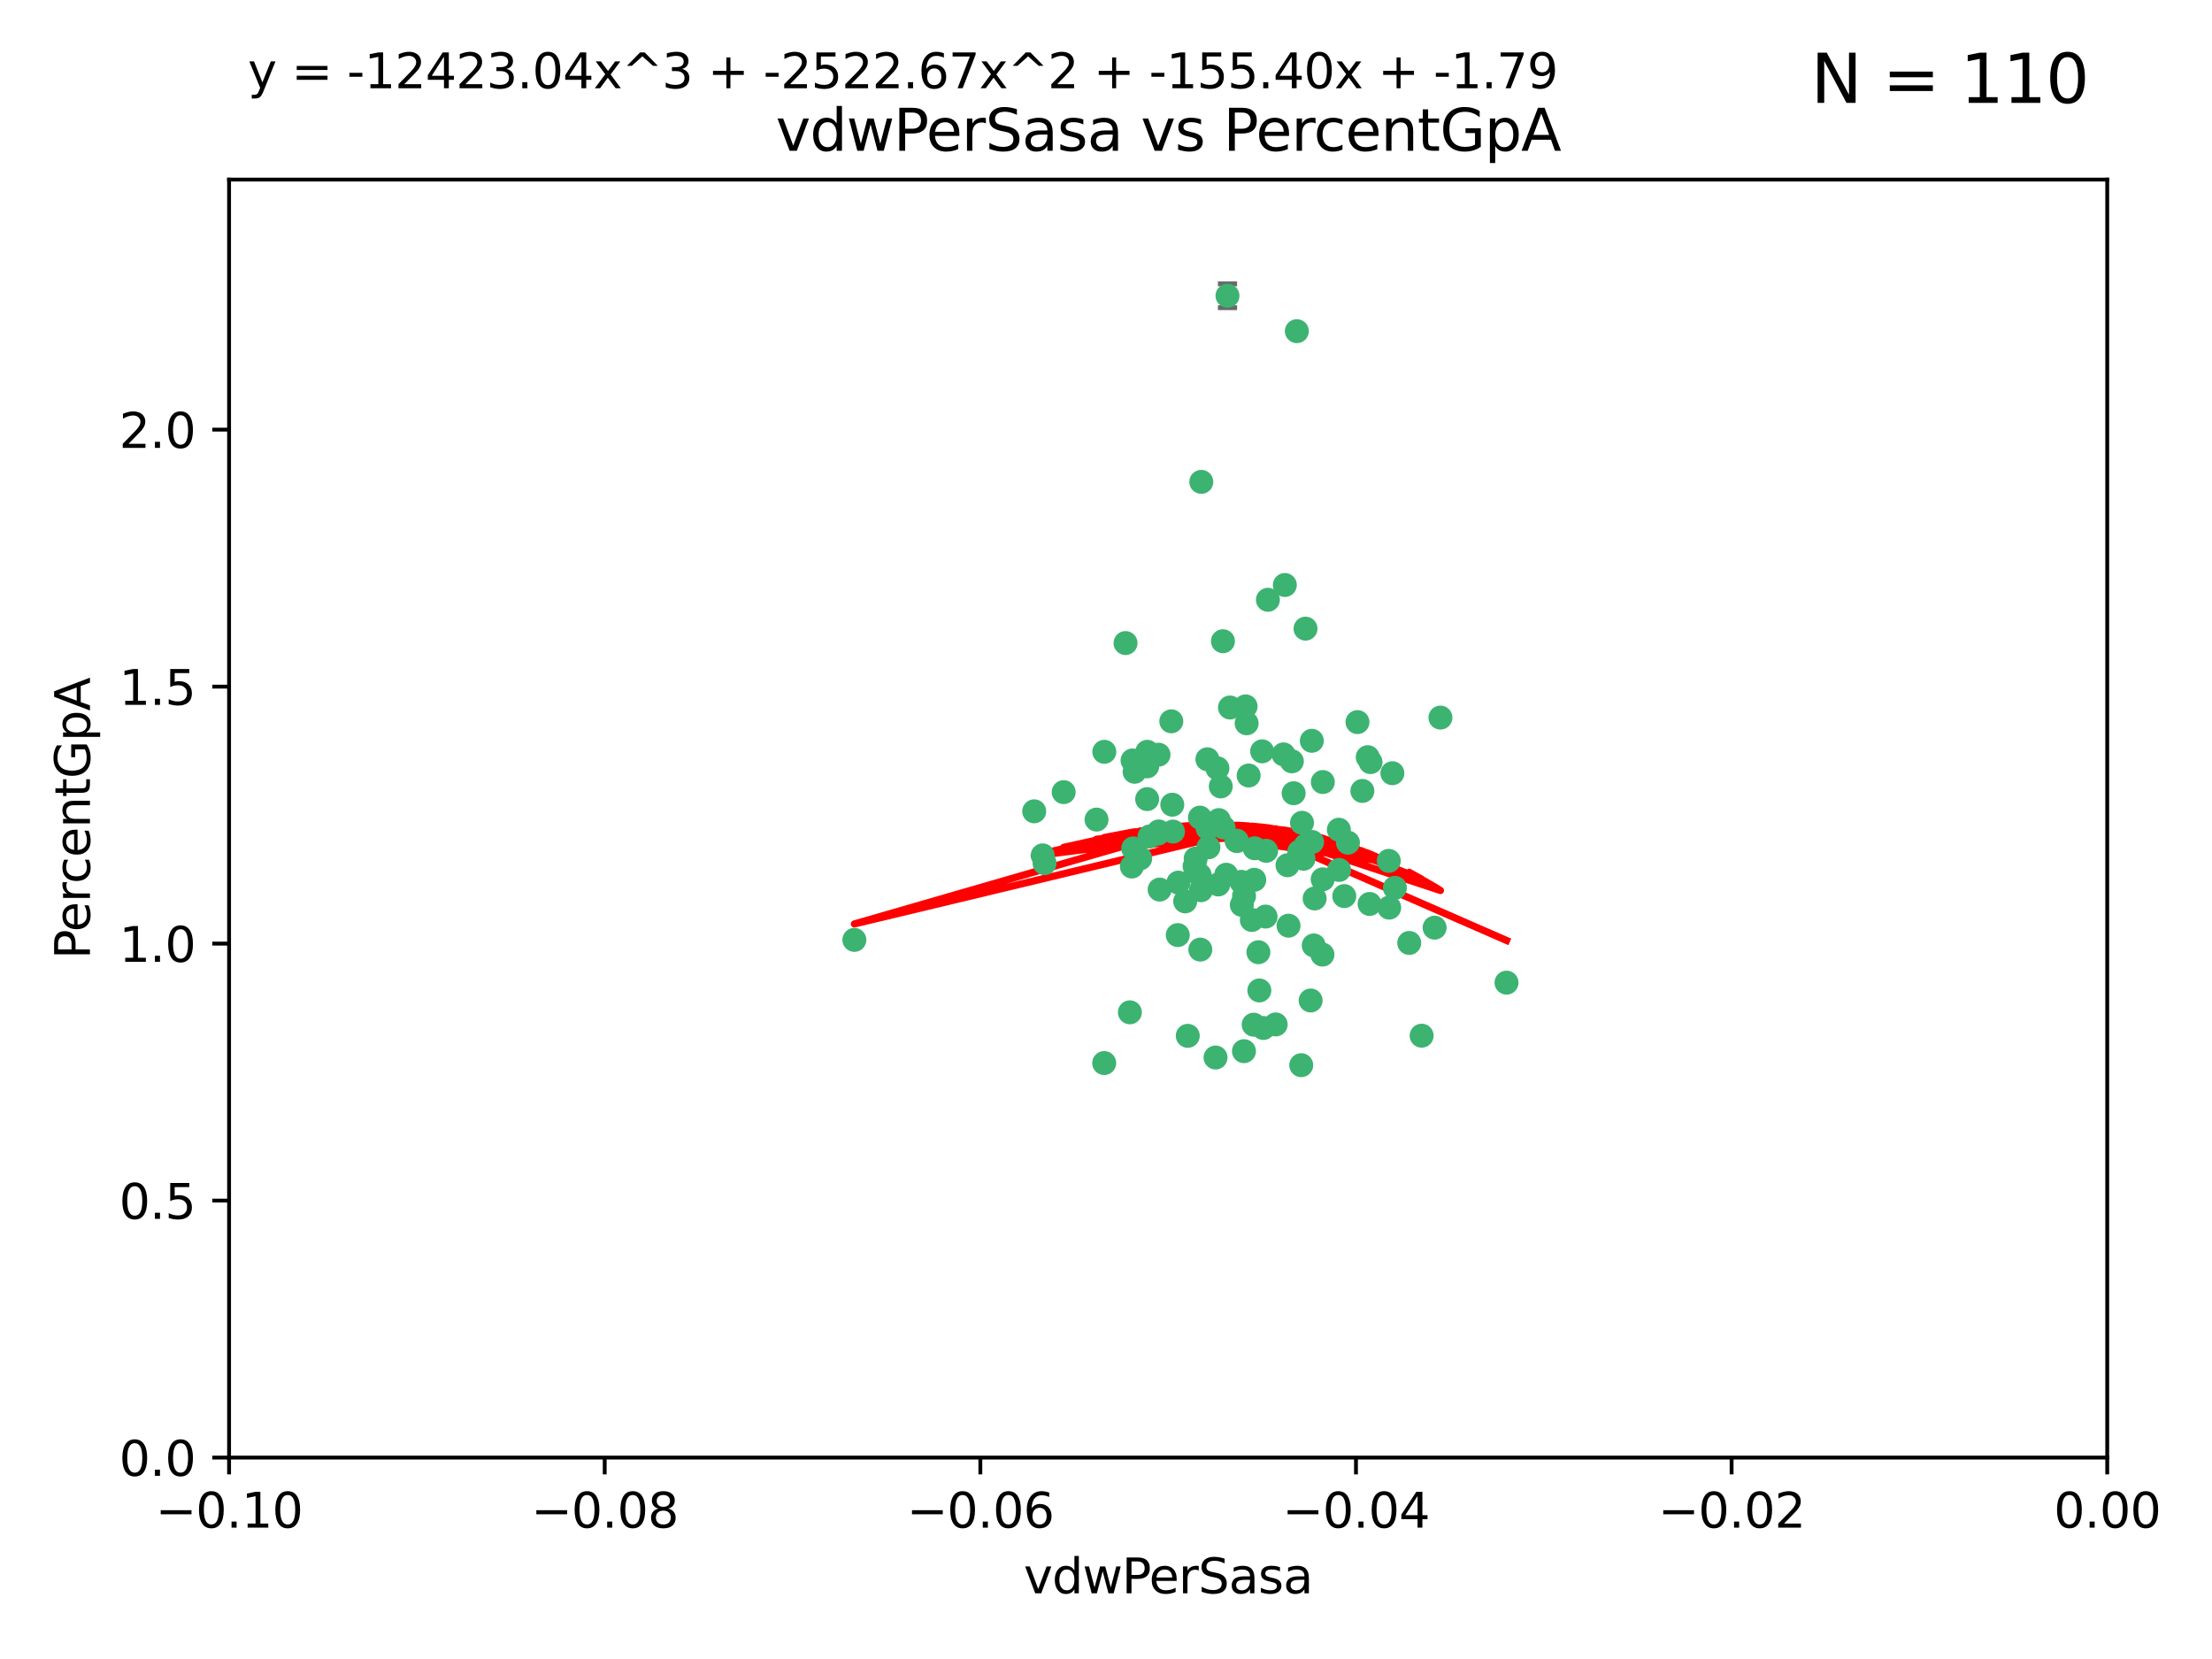 <?xml version="1.0" encoding="utf-8" standalone="no"?>
<!DOCTYPE svg PUBLIC "-//W3C//DTD SVG 1.1//EN"
  "http://www.w3.org/Graphics/SVG/1.1/DTD/svg11.dtd">
<svg xmlns:xlink="http://www.w3.org/1999/xlink" width="460.8pt" height="345.6pt" viewBox="0 0 460.8 345.6" xmlns="http://www.w3.org/2000/svg" version="1.1">
 <defs>
  <style type="text/css">*{stroke-linejoin: round; stroke-linecap: butt}</style>
 </defs>
 <g id="figure_1">
  <g id="patch_1">
   <path d="M 0 345.6 
L 460.8 345.6 
L 460.8 0 
L 0 0 
z
" style="fill: #ffffff"/>
  </g>
  <g id="axes_1">
   <g id="patch_2">
    <path d="M 47.72 303.64 
L 438.975 303.64 
L 438.975 37.411 
L 47.72 37.411 
z
" style="fill: #ffffff"/>
   </g>
   <g id="PathCollection_1">
    <defs>
     <path id="m5ce698baa1" d="M 0 1.118 
C 0.297 1.118 0.581 1 0.791 0.791 
C 1 0.581 1.118 0.297 1.118 0 
C 1.118 -0.297 1 -0.581 0.791 -0.791 
C 0.581 -1 0.297 -1.118 0 -1.118 
C -0.297 -1.118 -0.581 -1 -0.791 -0.791 
C -1 -0.581 -1.118 -0.297 -1.118 0 
C -1.118 0.297 -1 0.581 -0.791 0.791 
C -0.581 1 -0.297 1.118 0 1.118 
z
" style="stroke: #3cb371"/>
    </defs>
    <g clip-path="url(#p035e7fdd97)">
     <use xlink:href="#m5ce698baa1" x="238.972" y="166.468" style="fill: #3cb371; stroke: #3cb371"/>
     <use xlink:href="#m5ce698baa1" x="270.648" y="177.426" style="fill: #3cb371; stroke: #3cb371"/>
     <use xlink:href="#m5ce698baa1" x="228.427" y="170.737" style="fill: #3cb371; stroke: #3cb371"/>
     <use xlink:href="#m5ce698baa1" x="257.668" y="175.212" style="fill: #3cb371; stroke: #3cb371"/>
     <use xlink:href="#m5ce698baa1" x="260.116" y="161.552" style="fill: #3cb371; stroke: #3cb371"/>
     <use xlink:href="#m5ce698baa1" x="259.699" y="150.674" style="fill: #3cb371; stroke: #3cb371"/>
     <use xlink:href="#m5ce698baa1" x="259.481" y="147.155" style="fill: #3cb371; stroke: #3cb371"/>
     <use xlink:href="#m5ce698baa1" x="258.694" y="188.505" style="fill: #3cb371; stroke: #3cb371"/>
     <use xlink:href="#m5ce698baa1" x="251.521" y="158.171" style="fill: #3cb371; stroke: #3cb371"/>
     <use xlink:href="#m5ce698baa1" x="250.049" y="197.816" style="fill: #3cb371; stroke: #3cb371"/>
     <use xlink:href="#m5ce698baa1" x="262.923" y="156.518" style="fill: #3cb371; stroke: #3cb371"/>
     <use xlink:href="#m5ce698baa1" x="215.443" y="169.01" style="fill: #3cb371; stroke: #3cb371"/>
     <use xlink:href="#m5ce698baa1" x="254.761" y="133.577" style="fill: #3cb371; stroke: #3cb371"/>
     <use xlink:href="#m5ce698baa1" x="255.709" y="61.614" style="fill: #3cb371; stroke: #3cb371"/>
     <use xlink:href="#m5ce698baa1" x="256.225" y="147.386" style="fill: #3cb371; stroke: #3cb371"/>
     <use xlink:href="#m5ce698baa1" x="236.066" y="176.738" style="fill: #3cb371; stroke: #3cb371"/>
     <use xlink:href="#m5ce698baa1" x="253.788" y="184.247" style="fill: #3cb371; stroke: #3cb371"/>
     <use xlink:href="#m5ce698baa1" x="249.968" y="170.322" style="fill: #3cb371; stroke: #3cb371"/>
     <use xlink:href="#m5ce698baa1" x="230.048" y="156.616" style="fill: #3cb371; stroke: #3cb371"/>
     <use xlink:href="#m5ce698baa1" x="235.933" y="158.411" style="fill: #3cb371; stroke: #3cb371"/>
     <use xlink:href="#m5ce698baa1" x="221.583" y="165.013" style="fill: #3cb371; stroke: #3cb371"/>
     <use xlink:href="#m5ce698baa1" x="253.894" y="170.839" style="fill: #3cb371; stroke: #3cb371"/>
     <use xlink:href="#m5ce698baa1" x="263.641" y="190.938" style="fill: #3cb371; stroke: #3cb371"/>
     <use xlink:href="#m5ce698baa1" x="246.896" y="187.771" style="fill: #3cb371; stroke: #3cb371"/>
     <use xlink:href="#m5ce698baa1" x="241.578" y="185.314" style="fill: #3cb371; stroke: #3cb371"/>
     <use xlink:href="#m5ce698baa1" x="247.432" y="215.78" style="fill: #3cb371; stroke: #3cb371"/>
     <use xlink:href="#m5ce698baa1" x="253.613" y="160.047" style="fill: #3cb371; stroke: #3cb371"/>
     <use xlink:href="#m5ce698baa1" x="234.468" y="133.961" style="fill: #3cb371; stroke: #3cb371"/>
     <use xlink:href="#m5ce698baa1" x="275.566" y="162.915" style="fill: #3cb371; stroke: #3cb371"/>
     <use xlink:href="#m5ce698baa1" x="254.31" y="163.827" style="fill: #3cb371; stroke: #3cb371"/>
     <use xlink:href="#m5ce698baa1" x="249.919" y="182.29" style="fill: #3cb371; stroke: #3cb371"/>
     <use xlink:href="#m5ce698baa1" x="254.891" y="172.384" style="fill: #3cb371; stroke: #3cb371"/>
     <use xlink:href="#m5ce698baa1" x="280.802" y="175.541" style="fill: #3cb371; stroke: #3cb371"/>
     <use xlink:href="#m5ce698baa1" x="235.783" y="180.512" style="fill: #3cb371; stroke: #3cb371"/>
     <use xlink:href="#m5ce698baa1" x="236.36" y="160.773" style="fill: #3cb371; stroke: #3cb371"/>
     <use xlink:href="#m5ce698baa1" x="230.023" y="221.452" style="fill: #3cb371; stroke: #3cb371"/>
     <use xlink:href="#m5ce698baa1" x="245.35" y="194.794" style="fill: #3cb371; stroke: #3cb371"/>
     <use xlink:href="#m5ce698baa1" x="241.342" y="157.214" style="fill: #3cb371; stroke: #3cb371"/>
     <use xlink:href="#m5ce698baa1" x="267.383" y="157.156" style="fill: #3cb371; stroke: #3cb371"/>
     <use xlink:href="#m5ce698baa1" x="238.985" y="159.642" style="fill: #3cb371; stroke: #3cb371"/>
     <use xlink:href="#m5ce698baa1" x="261.289" y="183.277" style="fill: #3cb371; stroke: #3cb371"/>
     <use xlink:href="#m5ce698baa1" x="263.183" y="214.153" style="fill: #3cb371; stroke: #3cb371"/>
     <use xlink:href="#m5ce698baa1" x="289.399" y="189.078" style="fill: #3cb371; stroke: #3cb371"/>
     <use xlink:href="#m5ce698baa1" x="275.534" y="183.18" style="fill: #3cb371; stroke: #3cb371"/>
     <use xlink:href="#m5ce698baa1" x="273.031" y="208.419" style="fill: #3cb371; stroke: #3cb371"/>
     <use xlink:href="#m5ce698baa1" x="248.855" y="180.458" style="fill: #3cb371; stroke: #3cb371"/>
     <use xlink:href="#m5ce698baa1" x="259.158" y="186.669" style="fill: #3cb371; stroke: #3cb371"/>
     <use xlink:href="#m5ce698baa1" x="238.999" y="156.612" style="fill: #3cb371; stroke: #3cb371"/>
     <use xlink:href="#m5ce698baa1" x="278.955" y="181.224" style="fill: #3cb371; stroke: #3cb371"/>
     <use xlink:href="#m5ce698baa1" x="249.078" y="178.857" style="fill: #3cb371; stroke: #3cb371"/>
     <use xlink:href="#m5ce698baa1" x="177.982" y="195.794" style="fill: #3cb371; stroke: #3cb371"/>
     <use xlink:href="#m5ce698baa1" x="262.345" y="206.326" style="fill: #3cb371; stroke: #3cb371"/>
     <use xlink:href="#m5ce698baa1" x="244.364" y="173.231" style="fill: #3cb371; stroke: #3cb371"/>
     <use xlink:href="#m5ce698baa1" x="244.207" y="167.635" style="fill: #3cb371; stroke: #3cb371"/>
     <use xlink:href="#m5ce698baa1" x="273.336" y="175.402" style="fill: #3cb371; stroke: #3cb371"/>
     <use xlink:href="#m5ce698baa1" x="262.147" y="198.364" style="fill: #3cb371; stroke: #3cb371"/>
     <use xlink:href="#m5ce698baa1" x="271.546" y="178.895" style="fill: #3cb371; stroke: #3cb371"/>
     <use xlink:href="#m5ce698baa1" x="241.206" y="173.659" style="fill: #3cb371; stroke: #3cb371"/>
     <use xlink:href="#m5ce698baa1" x="258.6" y="183.706" style="fill: #3cb371; stroke: #3cb371"/>
     <use xlink:href="#m5ce698baa1" x="237.528" y="178.823" style="fill: #3cb371; stroke: #3cb371"/>
     <use xlink:href="#m5ce698baa1" x="271.964" y="130.957" style="fill: #3cb371; stroke: #3cb371"/>
     <use xlink:href="#m5ce698baa1" x="260.775" y="191.645" style="fill: #3cb371; stroke: #3cb371"/>
     <use xlink:href="#m5ce698baa1" x="263.763" y="177.238" style="fill: #3cb371; stroke: #3cb371"/>
     <use xlink:href="#m5ce698baa1" x="280.036" y="186.674" style="fill: #3cb371; stroke: #3cb371"/>
     <use xlink:href="#m5ce698baa1" x="261.367" y="176.713" style="fill: #3cb371; stroke: #3cb371"/>
     <use xlink:href="#m5ce698baa1" x="239.466" y="174.251" style="fill: #3cb371; stroke: #3cb371"/>
     <use xlink:href="#m5ce698baa1" x="217.212" y="178.188" style="fill: #3cb371; stroke: #3cb371"/>
     <use xlink:href="#m5ce698baa1" x="245.478" y="183.865" style="fill: #3cb371; stroke: #3cb371"/>
     <use xlink:href="#m5ce698baa1" x="255.448" y="182.222" style="fill: #3cb371; stroke: #3cb371"/>
     <use xlink:href="#m5ce698baa1" x="268.207" y="180.245" style="fill: #3cb371; stroke: #3cb371"/>
     <use xlink:href="#m5ce698baa1" x="241.38" y="173.202" style="fill: #3cb371; stroke: #3cb371"/>
     <use xlink:href="#m5ce698baa1" x="289.309" y="179.334" style="fill: #3cb371; stroke: #3cb371"/>
     <use xlink:href="#m5ce698baa1" x="244.001" y="150.262" style="fill: #3cb371; stroke: #3cb371"/>
     <use xlink:href="#m5ce698baa1" x="251.575" y="172.541" style="fill: #3cb371; stroke: #3cb371"/>
     <use xlink:href="#m5ce698baa1" x="270.156" y="68.985" style="fill: #3cb371; stroke: #3cb371"/>
     <use xlink:href="#m5ce698baa1" x="217.604" y="179.815" style="fill: #3cb371; stroke: #3cb371"/>
     <use xlink:href="#m5ce698baa1" x="268.426" y="192.836" style="fill: #3cb371; stroke: #3cb371"/>
     <use xlink:href="#m5ce698baa1" x="250.183" y="185.452" style="fill: #3cb371; stroke: #3cb371"/>
     <use xlink:href="#m5ce698baa1" x="269.489" y="165.246" style="fill: #3cb371; stroke: #3cb371"/>
     <use xlink:href="#m5ce698baa1" x="261.165" y="213.461" style="fill: #3cb371; stroke: #3cb371"/>
     <use xlink:href="#m5ce698baa1" x="282.789" y="150.426" style="fill: #3cb371; stroke: #3cb371"/>
     <use xlink:href="#m5ce698baa1" x="257.61" y="175.129" style="fill: #3cb371; stroke: #3cb371"/>
     <use xlink:href="#m5ce698baa1" x="267.656" y="121.865" style="fill: #3cb371; stroke: #3cb371"/>
     <use xlink:href="#m5ce698baa1" x="269.119" y="158.596" style="fill: #3cb371; stroke: #3cb371"/>
     <use xlink:href="#m5ce698baa1" x="271.989" y="176.11" style="fill: #3cb371; stroke: #3cb371"/>
     <use xlink:href="#m5ce698baa1" x="275.49" y="198.86" style="fill: #3cb371; stroke: #3cb371"/>
     <use xlink:href="#m5ce698baa1" x="251.741" y="176.511" style="fill: #3cb371; stroke: #3cb371"/>
     <use xlink:href="#m5ce698baa1" x="283.804" y="164.766" style="fill: #3cb371; stroke: #3cb371"/>
     <use xlink:href="#m5ce698baa1" x="264.125" y="124.947" style="fill: #3cb371; stroke: #3cb371"/>
     <use xlink:href="#m5ce698baa1" x="273.275" y="154.321" style="fill: #3cb371; stroke: #3cb371"/>
     <use xlink:href="#m5ce698baa1" x="235.372" y="210.887" style="fill: #3cb371; stroke: #3cb371"/>
     <use xlink:href="#m5ce698baa1" x="271.232" y="171.401" style="fill: #3cb371; stroke: #3cb371"/>
     <use xlink:href="#m5ce698baa1" x="278.907" y="172.846" style="fill: #3cb371; stroke: #3cb371"/>
     <use xlink:href="#m5ce698baa1" x="253.221" y="220.299" style="fill: #3cb371; stroke: #3cb371"/>
     <use xlink:href="#m5ce698baa1" x="250.251" y="100.38" style="fill: #3cb371; stroke: #3cb371"/>
     <use xlink:href="#m5ce698baa1" x="273.864" y="187.17" style="fill: #3cb371; stroke: #3cb371"/>
     <use xlink:href="#m5ce698baa1" x="284.922" y="157.734" style="fill: #3cb371; stroke: #3cb371"/>
     <use xlink:href="#m5ce698baa1" x="290.057" y="161.077" style="fill: #3cb371; stroke: #3cb371"/>
     <use xlink:href="#m5ce698baa1" x="265.747" y="213.407" style="fill: #3cb371; stroke: #3cb371"/>
     <use xlink:href="#m5ce698baa1" x="285.312" y="188.309" style="fill: #3cb371; stroke: #3cb371"/>
     <use xlink:href="#m5ce698baa1" x="271.069" y="221.897" style="fill: #3cb371; stroke: #3cb371"/>
     <use xlink:href="#m5ce698baa1" x="290.585" y="184.957" style="fill: #3cb371; stroke: #3cb371"/>
     <use xlink:href="#m5ce698baa1" x="285.509" y="158.76" style="fill: #3cb371; stroke: #3cb371"/>
     <use xlink:href="#m5ce698baa1" x="273.674" y="196.951" style="fill: #3cb371; stroke: #3cb371"/>
     <use xlink:href="#m5ce698baa1" x="296.155" y="215.753" style="fill: #3cb371; stroke: #3cb371"/>
     <use xlink:href="#m5ce698baa1" x="293.569" y="196.429" style="fill: #3cb371; stroke: #3cb371"/>
     <use xlink:href="#m5ce698baa1" x="298.854" y="193.248" style="fill: #3cb371; stroke: #3cb371"/>
     <use xlink:href="#m5ce698baa1" x="300.068" y="149.487" style="fill: #3cb371; stroke: #3cb371"/>
     <use xlink:href="#m5ce698baa1" x="259.141" y="218.978" style="fill: #3cb371; stroke: #3cb371"/>
     <use xlink:href="#m5ce698baa1" x="313.835" y="204.705" style="fill: #3cb371; stroke: #3cb371"/>
    </g>
   </g>
   <g id="matplotlib.axis_1">
    <g id="xtick_1">
     <g id="line2d_1">
      <defs>
       <path id="ma1812b77e7" d="M 0 0 
L 0 3.5 
" style="stroke: #000000; stroke-width: 0.8"/>
      </defs>
      <g>
       <use xlink:href="#ma1812b77e7" x="47.72" y="303.64" style="stroke: #000000; stroke-width: 0.8"/>
      </g>
     </g>
     <g id="text_1">
      <!-- −0.10 -->
      <g transform="translate(32.397 318.238)scale(0.1 -0.1)">
       <defs>
        <path id="DejaVuSans-2212" d="M 678 2272 
L 4684 2272 
L 4684 1741 
L 678 1741 
L 678 2272 
z
" transform="scale(0.016)"/>
        <path id="DejaVuSans-30" d="M 2034 4250 
Q 1547 4250 1301 3770 
Q 1056 3291 1056 2328 
Q 1056 1369 1301 889 
Q 1547 409 2034 409 
Q 2525 409 2770 889 
Q 3016 1369 3016 2328 
Q 3016 3291 2770 3770 
Q 2525 4250 2034 4250 
z
M 2034 4750 
Q 2819 4750 3233 4129 
Q 3647 3509 3647 2328 
Q 3647 1150 3233 529 
Q 2819 -91 2034 -91 
Q 1250 -91 836 529 
Q 422 1150 422 2328 
Q 422 3509 836 4129 
Q 1250 4750 2034 4750 
z
" transform="scale(0.016)"/>
        <path id="DejaVuSans-2e" d="M 684 794 
L 1344 794 
L 1344 0 
L 684 0 
L 684 794 
z
" transform="scale(0.016)"/>
        <path id="DejaVuSans-31" d="M 794 531 
L 1825 531 
L 1825 4091 
L 703 3866 
L 703 4441 
L 1819 4666 
L 2450 4666 
L 2450 531 
L 3481 531 
L 3481 0 
L 794 0 
L 794 531 
z
" transform="scale(0.016)"/>
       </defs>
       <use xlink:href="#DejaVuSans-2212"/>
       <use xlink:href="#DejaVuSans-30" x="83.789"/>
       <use xlink:href="#DejaVuSans-2e" x="147.412"/>
       <use xlink:href="#DejaVuSans-31" x="179.199"/>
       <use xlink:href="#DejaVuSans-30" x="242.822"/>
      </g>
     </g>
    </g>
    <g id="xtick_2">
     <g id="line2d_2">
      <g>
       <use xlink:href="#ma1812b77e7" x="125.971" y="303.64" style="stroke: #000000; stroke-width: 0.8"/>
      </g>
     </g>
     <g id="text_2">
      <!-- −0.08 -->
      <g transform="translate(110.648 318.238)scale(0.1 -0.1)">
       <defs>
        <path id="DejaVuSans-38" d="M 2034 2216 
Q 1584 2216 1326 1975 
Q 1069 1734 1069 1313 
Q 1069 891 1326 650 
Q 1584 409 2034 409 
Q 2484 409 2743 651 
Q 3003 894 3003 1313 
Q 3003 1734 2745 1975 
Q 2488 2216 2034 2216 
z
M 1403 2484 
Q 997 2584 770 2862 
Q 544 3141 544 3541 
Q 544 4100 942 4425 
Q 1341 4750 2034 4750 
Q 2731 4750 3128 4425 
Q 3525 4100 3525 3541 
Q 3525 3141 3298 2862 
Q 3072 2584 2669 2484 
Q 3125 2378 3379 2068 
Q 3634 1759 3634 1313 
Q 3634 634 3220 271 
Q 2806 -91 2034 -91 
Q 1263 -91 848 271 
Q 434 634 434 1313 
Q 434 1759 690 2068 
Q 947 2378 1403 2484 
z
M 1172 3481 
Q 1172 3119 1398 2916 
Q 1625 2713 2034 2713 
Q 2441 2713 2670 2916 
Q 2900 3119 2900 3481 
Q 2900 3844 2670 4047 
Q 2441 4250 2034 4250 
Q 1625 4250 1398 4047 
Q 1172 3844 1172 3481 
z
" transform="scale(0.016)"/>
       </defs>
       <use xlink:href="#DejaVuSans-2212"/>
       <use xlink:href="#DejaVuSans-30" x="83.789"/>
       <use xlink:href="#DejaVuSans-2e" x="147.412"/>
       <use xlink:href="#DejaVuSans-30" x="179.199"/>
       <use xlink:href="#DejaVuSans-38" x="242.822"/>
      </g>
     </g>
    </g>
    <g id="xtick_3">
     <g id="line2d_3">
      <g>
       <use xlink:href="#ma1812b77e7" x="204.222" y="303.64" style="stroke: #000000; stroke-width: 0.8"/>
      </g>
     </g>
     <g id="text_3">
      <!-- −0.06 -->
      <g transform="translate(188.899 318.238)scale(0.1 -0.1)">
       <defs>
        <path id="DejaVuSans-36" d="M 2113 2584 
Q 1688 2584 1439 2293 
Q 1191 2003 1191 1497 
Q 1191 994 1439 701 
Q 1688 409 2113 409 
Q 2538 409 2786 701 
Q 3034 994 3034 1497 
Q 3034 2003 2786 2293 
Q 2538 2584 2113 2584 
z
M 3366 4563 
L 3366 3988 
Q 3128 4100 2886 4159 
Q 2644 4219 2406 4219 
Q 1781 4219 1451 3797 
Q 1122 3375 1075 2522 
Q 1259 2794 1537 2939 
Q 1816 3084 2150 3084 
Q 2853 3084 3261 2657 
Q 3669 2231 3669 1497 
Q 3669 778 3244 343 
Q 2819 -91 2113 -91 
Q 1303 -91 875 529 
Q 447 1150 447 2328 
Q 447 3434 972 4092 
Q 1497 4750 2381 4750 
Q 2619 4750 2861 4703 
Q 3103 4656 3366 4563 
z
" transform="scale(0.016)"/>
       </defs>
       <use xlink:href="#DejaVuSans-2212"/>
       <use xlink:href="#DejaVuSans-30" x="83.789"/>
       <use xlink:href="#DejaVuSans-2e" x="147.412"/>
       <use xlink:href="#DejaVuSans-30" x="179.199"/>
       <use xlink:href="#DejaVuSans-36" x="242.822"/>
      </g>
     </g>
    </g>
    <g id="xtick_4">
     <g id="line2d_4">
      <g>
       <use xlink:href="#ma1812b77e7" x="282.473" y="303.64" style="stroke: #000000; stroke-width: 0.8"/>
      </g>
     </g>
     <g id="text_4">
      <!-- −0.04 -->
      <g transform="translate(267.15 318.238)scale(0.1 -0.1)">
       <defs>
        <path id="DejaVuSans-34" d="M 2419 4116 
L 825 1625 
L 2419 1625 
L 2419 4116 
z
M 2253 4666 
L 3047 4666 
L 3047 1625 
L 3713 1625 
L 3713 1100 
L 3047 1100 
L 3047 0 
L 2419 0 
L 2419 1100 
L 313 1100 
L 313 1709 
L 2253 4666 
z
" transform="scale(0.016)"/>
       </defs>
       <use xlink:href="#DejaVuSans-2212"/>
       <use xlink:href="#DejaVuSans-30" x="83.789"/>
       <use xlink:href="#DejaVuSans-2e" x="147.412"/>
       <use xlink:href="#DejaVuSans-30" x="179.199"/>
       <use xlink:href="#DejaVuSans-34" x="242.822"/>
      </g>
     </g>
    </g>
    <g id="xtick_5">
     <g id="line2d_5">
      <g>
       <use xlink:href="#ma1812b77e7" x="360.724" y="303.64" style="stroke: #000000; stroke-width: 0.8"/>
      </g>
     </g>
     <g id="text_5">
      <!-- −0.02 -->
      <g transform="translate(345.401 318.238)scale(0.1 -0.1)">
       <defs>
        <path id="DejaVuSans-32" d="M 1228 531 
L 3431 531 
L 3431 0 
L 469 0 
L 469 531 
Q 828 903 1448 1529 
Q 2069 2156 2228 2338 
Q 2531 2678 2651 2914 
Q 2772 3150 2772 3378 
Q 2772 3750 2511 3984 
Q 2250 4219 1831 4219 
Q 1534 4219 1204 4116 
Q 875 4013 500 3803 
L 500 4441 
Q 881 4594 1212 4672 
Q 1544 4750 1819 4750 
Q 2544 4750 2975 4387 
Q 3406 4025 3406 3419 
Q 3406 3131 3298 2873 
Q 3191 2616 2906 2266 
Q 2828 2175 2409 1742 
Q 1991 1309 1228 531 
z
" transform="scale(0.016)"/>
       </defs>
       <use xlink:href="#DejaVuSans-2212"/>
       <use xlink:href="#DejaVuSans-30" x="83.789"/>
       <use xlink:href="#DejaVuSans-2e" x="147.412"/>
       <use xlink:href="#DejaVuSans-30" x="179.199"/>
       <use xlink:href="#DejaVuSans-32" x="242.822"/>
      </g>
     </g>
    </g>
    <g id="xtick_6">
     <g id="line2d_6">
      <g>
       <use xlink:href="#ma1812b77e7" x="438.975" y="303.64" style="stroke: #000000; stroke-width: 0.8"/>
      </g>
     </g>
     <g id="text_6">
      <!-- 0.00 -->
      <g transform="translate(427.842 318.238)scale(0.1 -0.1)">
       <use xlink:href="#DejaVuSans-30"/>
       <use xlink:href="#DejaVuSans-2e" x="63.623"/>
       <use xlink:href="#DejaVuSans-30" x="95.41"/>
       <use xlink:href="#DejaVuSans-30" x="159.033"/>
      </g>
     </g>
    </g>
    <g id="text_7">
     <!-- vdwPerSasa -->
     <g transform="translate(213.252 331.917)scale(0.1 -0.1)">
      <defs>
       <path id="DejaVuSans-76" d="M 191 3500 
L 800 3500 
L 1894 563 
L 2988 3500 
L 3597 3500 
L 2284 0 
L 1503 0 
L 191 3500 
z
" transform="scale(0.016)"/>
       <path id="DejaVuSans-64" d="M 2906 2969 
L 2906 4863 
L 3481 4863 
L 3481 0 
L 2906 0 
L 2906 525 
Q 2725 213 2448 61 
Q 2172 -91 1784 -91 
Q 1150 -91 751 415 
Q 353 922 353 1747 
Q 353 2572 751 3078 
Q 1150 3584 1784 3584 
Q 2172 3584 2448 3432 
Q 2725 3281 2906 2969 
z
M 947 1747 
Q 947 1113 1208 752 
Q 1469 391 1925 391 
Q 2381 391 2643 752 
Q 2906 1113 2906 1747 
Q 2906 2381 2643 2742 
Q 2381 3103 1925 3103 
Q 1469 3103 1208 2742 
Q 947 2381 947 1747 
z
" transform="scale(0.016)"/>
       <path id="DejaVuSans-77" d="M 269 3500 
L 844 3500 
L 1563 769 
L 2278 3500 
L 2956 3500 
L 3675 769 
L 4391 3500 
L 4966 3500 
L 4050 0 
L 3372 0 
L 2619 2869 
L 1863 0 
L 1184 0 
L 269 3500 
z
" transform="scale(0.016)"/>
       <path id="DejaVuSans-50" d="M 1259 4147 
L 1259 2394 
L 2053 2394 
Q 2494 2394 2734 2622 
Q 2975 2850 2975 3272 
Q 2975 3691 2734 3919 
Q 2494 4147 2053 4147 
L 1259 4147 
z
M 628 4666 
L 2053 4666 
Q 2838 4666 3239 4311 
Q 3641 3956 3641 3272 
Q 3641 2581 3239 2228 
Q 2838 1875 2053 1875 
L 1259 1875 
L 1259 0 
L 628 0 
L 628 4666 
z
" transform="scale(0.016)"/>
       <path id="DejaVuSans-65" d="M 3597 1894 
L 3597 1613 
L 953 1613 
Q 991 1019 1311 708 
Q 1631 397 2203 397 
Q 2534 397 2845 478 
Q 3156 559 3463 722 
L 3463 178 
Q 3153 47 2828 -22 
Q 2503 -91 2169 -91 
Q 1331 -91 842 396 
Q 353 884 353 1716 
Q 353 2575 817 3079 
Q 1281 3584 2069 3584 
Q 2775 3584 3186 3129 
Q 3597 2675 3597 1894 
z
M 3022 2063 
Q 3016 2534 2758 2815 
Q 2500 3097 2075 3097 
Q 1594 3097 1305 2825 
Q 1016 2553 972 2059 
L 3022 2063 
z
" transform="scale(0.016)"/>
       <path id="DejaVuSans-72" d="M 2631 2963 
Q 2534 3019 2420 3045 
Q 2306 3072 2169 3072 
Q 1681 3072 1420 2755 
Q 1159 2438 1159 1844 
L 1159 0 
L 581 0 
L 581 3500 
L 1159 3500 
L 1159 2956 
Q 1341 3275 1631 3429 
Q 1922 3584 2338 3584 
Q 2397 3584 2469 3576 
Q 2541 3569 2628 3553 
L 2631 2963 
z
" transform="scale(0.016)"/>
       <path id="DejaVuSans-53" d="M 3425 4513 
L 3425 3897 
Q 3066 4069 2747 4153 
Q 2428 4238 2131 4238 
Q 1616 4238 1336 4038 
Q 1056 3838 1056 3469 
Q 1056 3159 1242 3001 
Q 1428 2844 1947 2747 
L 2328 2669 
Q 3034 2534 3370 2195 
Q 3706 1856 3706 1288 
Q 3706 609 3251 259 
Q 2797 -91 1919 -91 
Q 1588 -91 1214 -16 
Q 841 59 441 206 
L 441 856 
Q 825 641 1194 531 
Q 1563 422 1919 422 
Q 2459 422 2753 634 
Q 3047 847 3047 1241 
Q 3047 1584 2836 1778 
Q 2625 1972 2144 2069 
L 1759 2144 
Q 1053 2284 737 2584 
Q 422 2884 422 3419 
Q 422 4038 858 4394 
Q 1294 4750 2059 4750 
Q 2388 4750 2728 4690 
Q 3069 4631 3425 4513 
z
" transform="scale(0.016)"/>
       <path id="DejaVuSans-61" d="M 2194 1759 
Q 1497 1759 1228 1600 
Q 959 1441 959 1056 
Q 959 750 1161 570 
Q 1363 391 1709 391 
Q 2188 391 2477 730 
Q 2766 1069 2766 1631 
L 2766 1759 
L 2194 1759 
z
M 3341 1997 
L 3341 0 
L 2766 0 
L 2766 531 
Q 2569 213 2275 61 
Q 1981 -91 1556 -91 
Q 1019 -91 701 211 
Q 384 513 384 1019 
Q 384 1609 779 1909 
Q 1175 2209 1959 2209 
L 2766 2209 
L 2766 2266 
Q 2766 2663 2505 2880 
Q 2244 3097 1772 3097 
Q 1472 3097 1187 3025 
Q 903 2953 641 2809 
L 641 3341 
Q 956 3463 1253 3523 
Q 1550 3584 1831 3584 
Q 2591 3584 2966 3190 
Q 3341 2797 3341 1997 
z
" transform="scale(0.016)"/>
       <path id="DejaVuSans-73" d="M 2834 3397 
L 2834 2853 
Q 2591 2978 2328 3040 
Q 2066 3103 1784 3103 
Q 1356 3103 1142 2972 
Q 928 2841 928 2578 
Q 928 2378 1081 2264 
Q 1234 2150 1697 2047 
L 1894 2003 
Q 2506 1872 2764 1633 
Q 3022 1394 3022 966 
Q 3022 478 2636 193 
Q 2250 -91 1575 -91 
Q 1294 -91 989 -36 
Q 684 19 347 128 
L 347 722 
Q 666 556 975 473 
Q 1284 391 1588 391 
Q 1994 391 2212 530 
Q 2431 669 2431 922 
Q 2431 1156 2273 1281 
Q 2116 1406 1581 1522 
L 1381 1569 
Q 847 1681 609 1914 
Q 372 2147 372 2553 
Q 372 3047 722 3315 
Q 1072 3584 1716 3584 
Q 2034 3584 2315 3537 
Q 2597 3491 2834 3397 
z
" transform="scale(0.016)"/>
      </defs>
      <use xlink:href="#DejaVuSans-76"/>
      <use xlink:href="#DejaVuSans-64" x="59.18"/>
      <use xlink:href="#DejaVuSans-77" x="122.656"/>
      <use xlink:href="#DejaVuSans-50" x="204.443"/>
      <use xlink:href="#DejaVuSans-65" x="261.121"/>
      <use xlink:href="#DejaVuSans-72" x="322.645"/>
      <use xlink:href="#DejaVuSans-53" x="363.758"/>
      <use xlink:href="#DejaVuSans-61" x="427.234"/>
      <use xlink:href="#DejaVuSans-73" x="488.514"/>
      <use xlink:href="#DejaVuSans-61" x="540.613"/>
     </g>
    </g>
   </g>
   <g id="matplotlib.axis_2">
    <g id="ytick_1">
     <g id="line2d_7">
      <defs>
       <path id="md7341ddc0b" d="M 0 0 
L -3.5 0 
" style="stroke: #000000; stroke-width: 0.8"/>
      </defs>
      <g>
       <use xlink:href="#md7341ddc0b" x="47.72" y="303.64" style="stroke: #000000; stroke-width: 0.8"/>
      </g>
     </g>
     <g id="text_8">
      <!-- 0.0 -->
      <g transform="translate(24.817 307.439)scale(0.1 -0.1)">
       <use xlink:href="#DejaVuSans-30"/>
       <use xlink:href="#DejaVuSans-2e" x="63.623"/>
       <use xlink:href="#DejaVuSans-30" x="95.41"/>
      </g>
     </g>
    </g>
    <g id="ytick_2">
     <g id="line2d_8">
      <g>
       <use xlink:href="#md7341ddc0b" x="47.72" y="250.105" style="stroke: #000000; stroke-width: 0.8"/>
      </g>
     </g>
     <g id="text_9">
      <!-- 0.5 -->
      <g transform="translate(24.817 253.905)scale(0.1 -0.1)">
       <defs>
        <path id="DejaVuSans-35" d="M 691 4666 
L 3169 4666 
L 3169 4134 
L 1269 4134 
L 1269 2991 
Q 1406 3038 1543 3061 
Q 1681 3084 1819 3084 
Q 2600 3084 3056 2656 
Q 3513 2228 3513 1497 
Q 3513 744 3044 326 
Q 2575 -91 1722 -91 
Q 1428 -91 1123 -41 
Q 819 9 494 109 
L 494 744 
Q 775 591 1075 516 
Q 1375 441 1709 441 
Q 2250 441 2565 725 
Q 2881 1009 2881 1497 
Q 2881 1984 2565 2268 
Q 2250 2553 1709 2553 
Q 1456 2553 1204 2497 
Q 953 2441 691 2322 
L 691 4666 
z
" transform="scale(0.016)"/>
       </defs>
       <use xlink:href="#DejaVuSans-30"/>
       <use xlink:href="#DejaVuSans-2e" x="63.623"/>
       <use xlink:href="#DejaVuSans-35" x="95.41"/>
      </g>
     </g>
    </g>
    <g id="ytick_3">
     <g id="line2d_9">
      <g>
       <use xlink:href="#md7341ddc0b" x="47.72" y="196.571" style="stroke: #000000; stroke-width: 0.8"/>
      </g>
     </g>
     <g id="text_10">
      <!-- 1.0 -->
      <g transform="translate(24.817 200.37)scale(0.1 -0.1)">
       <use xlink:href="#DejaVuSans-31"/>
       <use xlink:href="#DejaVuSans-2e" x="63.623"/>
       <use xlink:href="#DejaVuSans-30" x="95.41"/>
      </g>
     </g>
    </g>
    <g id="ytick_4">
     <g id="line2d_10">
      <g>
       <use xlink:href="#md7341ddc0b" x="47.72" y="143.036" style="stroke: #000000; stroke-width: 0.8"/>
      </g>
     </g>
     <g id="text_11">
      <!-- 1.5 -->
      <g transform="translate(24.817 146.835)scale(0.1 -0.1)">
       <use xlink:href="#DejaVuSans-31"/>
       <use xlink:href="#DejaVuSans-2e" x="63.623"/>
       <use xlink:href="#DejaVuSans-35" x="95.41"/>
      </g>
     </g>
    </g>
    <g id="ytick_5">
     <g id="line2d_11">
      <g>
       <use xlink:href="#md7341ddc0b" x="47.72" y="89.501" style="stroke: #000000; stroke-width: 0.8"/>
      </g>
     </g>
     <g id="text_12">
      <!-- 2.0 -->
      <g transform="translate(24.817 93.301)scale(0.1 -0.1)">
       <use xlink:href="#DejaVuSans-32"/>
       <use xlink:href="#DejaVuSans-2e" x="63.623"/>
       <use xlink:href="#DejaVuSans-30" x="95.41"/>
      </g>
     </g>
    </g>
    <g id="text_13">
     <!-- PercentGpA -->
     <g transform="translate(18.737 199.802)rotate(-90)scale(0.1 -0.1)">
      <defs>
       <path id="DejaVuSans-63" d="M 3122 3366 
L 3122 2828 
Q 2878 2963 2633 3030 
Q 2388 3097 2138 3097 
Q 1578 3097 1268 2742 
Q 959 2388 959 1747 
Q 959 1106 1268 751 
Q 1578 397 2138 397 
Q 2388 397 2633 464 
Q 2878 531 3122 666 
L 3122 134 
Q 2881 22 2623 -34 
Q 2366 -91 2075 -91 
Q 1284 -91 818 406 
Q 353 903 353 1747 
Q 353 2603 823 3093 
Q 1294 3584 2113 3584 
Q 2378 3584 2631 3529 
Q 2884 3475 3122 3366 
z
" transform="scale(0.016)"/>
       <path id="DejaVuSans-6e" d="M 3513 2113 
L 3513 0 
L 2938 0 
L 2938 2094 
Q 2938 2591 2744 2837 
Q 2550 3084 2163 3084 
Q 1697 3084 1428 2787 
Q 1159 2491 1159 1978 
L 1159 0 
L 581 0 
L 581 3500 
L 1159 3500 
L 1159 2956 
Q 1366 3272 1645 3428 
Q 1925 3584 2291 3584 
Q 2894 3584 3203 3211 
Q 3513 2838 3513 2113 
z
" transform="scale(0.016)"/>
       <path id="DejaVuSans-74" d="M 1172 4494 
L 1172 3500 
L 2356 3500 
L 2356 3053 
L 1172 3053 
L 1172 1153 
Q 1172 725 1289 603 
Q 1406 481 1766 481 
L 2356 481 
L 2356 0 
L 1766 0 
Q 1100 0 847 248 
Q 594 497 594 1153 
L 594 3053 
L 172 3053 
L 172 3500 
L 594 3500 
L 594 4494 
L 1172 4494 
z
" transform="scale(0.016)"/>
       <path id="DejaVuSans-47" d="M 3809 666 
L 3809 1919 
L 2778 1919 
L 2778 2438 
L 4434 2438 
L 4434 434 
Q 4069 175 3628 42 
Q 3188 -91 2688 -91 
Q 1594 -91 976 548 
Q 359 1188 359 2328 
Q 359 3472 976 4111 
Q 1594 4750 2688 4750 
Q 3144 4750 3555 4637 
Q 3966 4525 4313 4306 
L 4313 3634 
Q 3963 3931 3569 4081 
Q 3175 4231 2741 4231 
Q 1884 4231 1454 3753 
Q 1025 3275 1025 2328 
Q 1025 1384 1454 906 
Q 1884 428 2741 428 
Q 3075 428 3337 486 
Q 3600 544 3809 666 
z
" transform="scale(0.016)"/>
       <path id="DejaVuSans-70" d="M 1159 525 
L 1159 -1331 
L 581 -1331 
L 581 3500 
L 1159 3500 
L 1159 2969 
Q 1341 3281 1617 3432 
Q 1894 3584 2278 3584 
Q 2916 3584 3314 3078 
Q 3713 2572 3713 1747 
Q 3713 922 3314 415 
Q 2916 -91 2278 -91 
Q 1894 -91 1617 61 
Q 1341 213 1159 525 
z
M 3116 1747 
Q 3116 2381 2855 2742 
Q 2594 3103 2138 3103 
Q 1681 3103 1420 2742 
Q 1159 2381 1159 1747 
Q 1159 1113 1420 752 
Q 1681 391 2138 391 
Q 2594 391 2855 752 
Q 3116 1113 3116 1747 
z
" transform="scale(0.016)"/>
       <path id="DejaVuSans-41" d="M 2188 4044 
L 1331 1722 
L 3047 1722 
L 2188 4044 
z
M 1831 4666 
L 2547 4666 
L 4325 0 
L 3669 0 
L 3244 1197 
L 1141 1197 
L 716 0 
L 50 0 
L 1831 4666 
z
" transform="scale(0.016)"/>
      </defs>
      <use xlink:href="#DejaVuSans-50"/>
      <use xlink:href="#DejaVuSans-65" x="56.678"/>
      <use xlink:href="#DejaVuSans-72" x="118.201"/>
      <use xlink:href="#DejaVuSans-63" x="157.064"/>
      <use xlink:href="#DejaVuSans-65" x="212.045"/>
      <use xlink:href="#DejaVuSans-6e" x="273.568"/>
      <use xlink:href="#DejaVuSans-74" x="336.947"/>
      <use xlink:href="#DejaVuSans-47" x="376.156"/>
      <use xlink:href="#DejaVuSans-70" x="453.646"/>
      <use xlink:href="#DejaVuSans-41" x="517.123"/>
     </g>
    </g>
   </g>
   <g id="LineCollection_1">
    <path d="M 238.972 166.567 
L 238.972 166.369 
" clip-path="url(#p035e7fdd97)" style="fill: none; stroke: #696969"/>
    <path d="M 270.648 177.476 
L 270.648 177.376 
" clip-path="url(#p035e7fdd97)" style="fill: none; stroke: #696969"/>
    <path d="M 228.427 170.789 
L 228.427 170.686 
" clip-path="url(#p035e7fdd97)" style="fill: none; stroke: #696969"/>
    <path d="M 257.668 175.258 
L 257.668 175.167 
" clip-path="url(#p035e7fdd97)" style="fill: none; stroke: #696969"/>
    <path d="M 260.116 161.677 
L 260.116 161.426 
" clip-path="url(#p035e7fdd97)" style="fill: none; stroke: #696969"/>
    <path d="M 259.699 151.018 
L 259.699 150.331 
" clip-path="url(#p035e7fdd97)" style="fill: none; stroke: #696969"/>
    <path d="M 259.481 147.254 
L 259.481 147.057 
" clip-path="url(#p035e7fdd97)" style="fill: none; stroke: #696969"/>
    <path d="M 258.694 188.662 
L 258.694 188.348 
" clip-path="url(#p035e7fdd97)" style="fill: none; stroke: #696969"/>
    <path d="M 251.521 158.225 
L 251.521 158.118 
" clip-path="url(#p035e7fdd97)" style="fill: none; stroke: #696969"/>
    <path d="M 250.049 197.834 
L 250.049 197.797 
" clip-path="url(#p035e7fdd97)" style="fill: none; stroke: #696969"/>
    <path d="M 262.923 156.58 
L 262.923 156.457 
" clip-path="url(#p035e7fdd97)" style="fill: none; stroke: #696969"/>
    <path d="M 215.443 169.203 
L 215.443 168.817 
" clip-path="url(#p035e7fdd97)" style="fill: none; stroke: #696969"/>
    <path d="M 254.761 133.684 
L 254.761 133.47 
" clip-path="url(#p035e7fdd97)" style="fill: none; stroke: #696969"/>
    <path d="M 255.709 64.1 
L 255.709 59.128 
" clip-path="url(#p035e7fdd97)" style="fill: none; stroke: #696969"/>
    <path d="M 256.225 147.639 
L 256.225 147.133 
" clip-path="url(#p035e7fdd97)" style="fill: none; stroke: #696969"/>
    <path d="M 236.066 177.161 
L 236.066 176.315 
" clip-path="url(#p035e7fdd97)" style="fill: none; stroke: #696969"/>
    <path d="M 253.788 184.315 
L 253.788 184.179 
" clip-path="url(#p035e7fdd97)" style="fill: none; stroke: #696969"/>
    <path d="M 249.968 170.497 
L 249.968 170.148 
" clip-path="url(#p035e7fdd97)" style="fill: none; stroke: #696969"/>
    <path d="M 230.048 156.793 
L 230.048 156.439 
" clip-path="url(#p035e7fdd97)" style="fill: none; stroke: #696969"/>
    <path d="M 235.933 158.729 
L 235.933 158.094 
" clip-path="url(#p035e7fdd97)" style="fill: none; stroke: #696969"/>
    <path d="M 221.583 165.183 
L 221.583 164.843 
" clip-path="url(#p035e7fdd97)" style="fill: none; stroke: #696969"/>
    <path d="M 253.894 170.987 
L 253.894 170.691 
" clip-path="url(#p035e7fdd97)" style="fill: none; stroke: #696969"/>
    <path d="M 263.641 191.16 
L 263.641 190.715 
" clip-path="url(#p035e7fdd97)" style="fill: none; stroke: #696969"/>
    <path d="M 246.896 188.498 
L 246.896 187.045 
" clip-path="url(#p035e7fdd97)" style="fill: none; stroke: #696969"/>
    <path d="M 241.578 185.378 
L 241.578 185.251 
" clip-path="url(#p035e7fdd97)" style="fill: none; stroke: #696969"/>
    <path d="M 247.432 216.077 
L 247.432 215.482 
" clip-path="url(#p035e7fdd97)" style="fill: none; stroke: #696969"/>
    <path d="M 253.613 160.208 
L 253.613 159.886 
" clip-path="url(#p035e7fdd97)" style="fill: none; stroke: #696969"/>
    <path d="M 234.468 134.628 
L 234.468 133.293 
" clip-path="url(#p035e7fdd97)" style="fill: none; stroke: #696969"/>
    <path d="M 275.566 162.954 
L 275.566 162.875 
" clip-path="url(#p035e7fdd97)" style="fill: none; stroke: #696969"/>
    <path d="M 254.31 163.992 
L 254.31 163.662 
" clip-path="url(#p035e7fdd97)" style="fill: none; stroke: #696969"/>
    <path d="M 249.919 182.37 
L 249.919 182.209 
" clip-path="url(#p035e7fdd97)" style="fill: none; stroke: #696969"/>
    <path d="M 254.891 172.648 
L 254.891 172.12 
" clip-path="url(#p035e7fdd97)" style="fill: none; stroke: #696969"/>
    <path d="M 280.802 175.623 
L 280.802 175.459 
" clip-path="url(#p035e7fdd97)" style="fill: none; stroke: #696969"/>
    <path d="M 235.783 180.616 
L 235.783 180.408 
" clip-path="url(#p035e7fdd97)" style="fill: none; stroke: #696969"/>
    <path d="M 236.36 161.174 
L 236.36 160.371 
" clip-path="url(#p035e7fdd97)" style="fill: none; stroke: #696969"/>
    <path d="M 230.023 221.532 
L 230.023 221.371 
" clip-path="url(#p035e7fdd97)" style="fill: none; stroke: #696969"/>
    <path d="M 245.35 194.872 
L 245.35 194.717 
" clip-path="url(#p035e7fdd97)" style="fill: none; stroke: #696969"/>
    <path d="M 241.342 157.377 
L 241.342 157.052 
" clip-path="url(#p035e7fdd97)" style="fill: none; stroke: #696969"/>
    <path d="M 267.383 157.228 
L 267.383 157.084 
" clip-path="url(#p035e7fdd97)" style="fill: none; stroke: #696969"/>
    <path d="M 238.985 159.839 
L 238.985 159.446 
" clip-path="url(#p035e7fdd97)" style="fill: none; stroke: #696969"/>
    <path d="M 261.289 183.392 
L 261.289 183.163 
" clip-path="url(#p035e7fdd97)" style="fill: none; stroke: #696969"/>
    <path d="M 263.183 214.297 
L 263.183 214.009 
" clip-path="url(#p035e7fdd97)" style="fill: none; stroke: #696969"/>
    <path d="M 289.399 189.261 
L 289.399 188.896 
" clip-path="url(#p035e7fdd97)" style="fill: none; stroke: #696969"/>
    <path d="M 275.534 183.301 
L 275.534 183.059 
" clip-path="url(#p035e7fdd97)" style="fill: none; stroke: #696969"/>
    <path d="M 273.031 208.462 
L 273.031 208.375 
" clip-path="url(#p035e7fdd97)" style="fill: none; stroke: #696969"/>
    <path d="M 248.855 180.523 
L 248.855 180.393 
" clip-path="url(#p035e7fdd97)" style="fill: none; stroke: #696969"/>
    <path d="M 259.158 187.075 
L 259.158 186.262 
" clip-path="url(#p035e7fdd97)" style="fill: none; stroke: #696969"/>
    <path d="M 238.999 157.478 
L 238.999 155.746 
" clip-path="url(#p035e7fdd97)" style="fill: none; stroke: #696969"/>
    <path d="M 278.955 181.289 
L 278.955 181.159 
" clip-path="url(#p035e7fdd97)" style="fill: none; stroke: #696969"/>
    <path d="M 249.078 179.056 
L 249.078 178.658 
" clip-path="url(#p035e7fdd97)" style="fill: none; stroke: #696969"/>
    <path d="M 177.982 195.893 
L 177.982 195.694 
" clip-path="url(#p035e7fdd97)" style="fill: none; stroke: #696969"/>
    <path d="M 262.345 206.525 
L 262.345 206.128 
" clip-path="url(#p035e7fdd97)" style="fill: none; stroke: #696969"/>
    <path d="M 244.364 173.37 
L 244.364 173.091 
" clip-path="url(#p035e7fdd97)" style="fill: none; stroke: #696969"/>
    <path d="M 244.207 167.829 
L 244.207 167.442 
" clip-path="url(#p035e7fdd97)" style="fill: none; stroke: #696969"/>
    <path d="M 273.336 175.487 
L 273.336 175.316 
" clip-path="url(#p035e7fdd97)" style="fill: none; stroke: #696969"/>
    <path d="M 262.147 198.613 
L 262.147 198.115 
" clip-path="url(#p035e7fdd97)" style="fill: none; stroke: #696969"/>
    <path d="M 271.546 178.989 
L 271.546 178.801 
" clip-path="url(#p035e7fdd97)" style="fill: none; stroke: #696969"/>
    <path d="M 241.206 173.782 
L 241.206 173.536 
" clip-path="url(#p035e7fdd97)" style="fill: none; stroke: #696969"/>
    <path d="M 258.6 183.928 
L 258.6 183.484 
" clip-path="url(#p035e7fdd97)" style="fill: none; stroke: #696969"/>
    <path d="M 237.528 178.896 
L 237.528 178.75 
" clip-path="url(#p035e7fdd97)" style="fill: none; stroke: #696969"/>
    <path d="M 271.964 131.058 
L 271.964 130.857 
" clip-path="url(#p035e7fdd97)" style="fill: none; stroke: #696969"/>
    <path d="M 260.775 191.911 
L 260.775 191.38 
" clip-path="url(#p035e7fdd97)" style="fill: none; stroke: #696969"/>
    <path d="M 263.763 177.332 
L 263.763 177.145 
" clip-path="url(#p035e7fdd97)" style="fill: none; stroke: #696969"/>
    <path d="M 280.036 186.822 
L 280.036 186.526 
" clip-path="url(#p035e7fdd97)" style="fill: none; stroke: #696969"/>
    <path d="M 261.367 176.784 
L 261.367 176.643 
" clip-path="url(#p035e7fdd97)" style="fill: none; stroke: #696969"/>
    <path d="M 239.466 174.437 
L 239.466 174.065 
" clip-path="url(#p035e7fdd97)" style="fill: none; stroke: #696969"/>
    <path d="M 217.212 178.417 
L 217.212 177.96 
" clip-path="url(#p035e7fdd97)" style="fill: none; stroke: #696969"/>
    <path d="M 245.478 183.91 
L 245.478 183.821 
" clip-path="url(#p035e7fdd97)" style="fill: none; stroke: #696969"/>
    <path d="M 255.448 182.699 
L 255.448 181.745 
" clip-path="url(#p035e7fdd97)" style="fill: none; stroke: #696969"/>
    <path d="M 268.207 180.256 
L 268.207 180.234 
" clip-path="url(#p035e7fdd97)" style="fill: none; stroke: #696969"/>
    <path d="M 241.38 173.241 
L 241.38 173.164 
" clip-path="url(#p035e7fdd97)" style="fill: none; stroke: #696969"/>
    <path d="M 289.309 179.481 
L 289.309 179.186 
" clip-path="url(#p035e7fdd97)" style="fill: none; stroke: #696969"/>
    <path d="M 244.001 151.119 
L 244.001 149.404 
" clip-path="url(#p035e7fdd97)" style="fill: none; stroke: #696969"/>
    <path d="M 251.575 172.664 
L 251.575 172.418 
" clip-path="url(#p035e7fdd97)" style="fill: none; stroke: #696969"/>
    <path d="M 270.156 69.891 
L 270.156 68.079 
" clip-path="url(#p035e7fdd97)" style="fill: none; stroke: #696969"/>
    <path d="M 217.604 180.04 
L 217.604 179.589 
" clip-path="url(#p035e7fdd97)" style="fill: none; stroke: #696969"/>
    <path d="M 268.426 192.925 
L 268.426 192.747 
" clip-path="url(#p035e7fdd97)" style="fill: none; stroke: #696969"/>
    <path d="M 250.183 185.629 
L 250.183 185.276 
" clip-path="url(#p035e7fdd97)" style="fill: none; stroke: #696969"/>
    <path d="M 269.489 165.34 
L 269.489 165.152 
" clip-path="url(#p035e7fdd97)" style="fill: none; stroke: #696969"/>
    <path d="M 261.165 213.81 
L 261.165 213.112 
" clip-path="url(#p035e7fdd97)" style="fill: none; stroke: #696969"/>
    <path d="M 282.789 150.897 
L 282.789 149.954 
" clip-path="url(#p035e7fdd97)" style="fill: none; stroke: #696969"/>
    <path d="M 257.61 175.427 
L 257.61 174.831 
" clip-path="url(#p035e7fdd97)" style="fill: none; stroke: #696969"/>
    <path d="M 267.656 122.524 
L 267.656 121.207 
" clip-path="url(#p035e7fdd97)" style="fill: none; stroke: #696969"/>
    <path d="M 269.119 158.611 
L 269.119 158.581 
" clip-path="url(#p035e7fdd97)" style="fill: none; stroke: #696969"/>
    <path d="M 271.989 176.125 
L 271.989 176.094 
" clip-path="url(#p035e7fdd97)" style="fill: none; stroke: #696969"/>
    <path d="M 275.49 199.12 
L 275.49 198.6 
" clip-path="url(#p035e7fdd97)" style="fill: none; stroke: #696969"/>
    <path d="M 251.741 176.603 
L 251.741 176.418 
" clip-path="url(#p035e7fdd97)" style="fill: none; stroke: #696969"/>
    <path d="M 283.804 165.24 
L 283.804 164.293 
" clip-path="url(#p035e7fdd97)" style="fill: none; stroke: #696969"/>
    <path d="M 264.125 125.754 
L 264.125 124.14 
" clip-path="url(#p035e7fdd97)" style="fill: none; stroke: #696969"/>
    <path d="M 273.275 154.525 
L 273.275 154.117 
" clip-path="url(#p035e7fdd97)" style="fill: none; stroke: #696969"/>
    <path d="M 235.372 211.072 
L 235.372 210.702 
" clip-path="url(#p035e7fdd97)" style="fill: none; stroke: #696969"/>
    <path d="M 271.232 171.507 
L 271.232 171.295 
" clip-path="url(#p035e7fdd97)" style="fill: none; stroke: #696969"/>
    <path d="M 278.907 172.911 
L 278.907 172.78 
" clip-path="url(#p035e7fdd97)" style="fill: none; stroke: #696969"/>
    <path d="M 253.221 220.407 
L 253.221 220.192 
" clip-path="url(#p035e7fdd97)" style="fill: none; stroke: #696969"/>
    <path d="M 250.251 101.334 
L 250.251 99.426 
" clip-path="url(#p035e7fdd97)" style="fill: none; stroke: #696969"/>
    <path d="M 273.864 187.816 
L 273.864 186.523 
" clip-path="url(#p035e7fdd97)" style="fill: none; stroke: #696969"/>
    <path d="M 284.922 157.802 
L 284.922 157.667 
" clip-path="url(#p035e7fdd97)" style="fill: none; stroke: #696969"/>
    <path d="M 290.057 161.195 
L 290.057 160.959 
" clip-path="url(#p035e7fdd97)" style="fill: none; stroke: #696969"/>
    <path d="M 265.747 213.477 
L 265.747 213.337 
" clip-path="url(#p035e7fdd97)" style="fill: none; stroke: #696969"/>
    <path d="M 285.312 188.474 
L 285.312 188.143 
" clip-path="url(#p035e7fdd97)" style="fill: none; stroke: #696969"/>
    <path d="M 271.069 221.96 
L 271.069 221.833 
" clip-path="url(#p035e7fdd97)" style="fill: none; stroke: #696969"/>
    <path d="M 290.585 185.01 
L 290.585 184.904 
" clip-path="url(#p035e7fdd97)" style="fill: none; stroke: #696969"/>
    <path d="M 285.509 158.826 
L 285.509 158.694 
" clip-path="url(#p035e7fdd97)" style="fill: none; stroke: #696969"/>
    <path d="M 273.674 196.97 
L 273.674 196.932 
" clip-path="url(#p035e7fdd97)" style="fill: none; stroke: #696969"/>
    <path d="M 296.155 215.856 
L 296.155 215.65 
" clip-path="url(#p035e7fdd97)" style="fill: none; stroke: #696969"/>
    <path d="M 293.569 196.589 
L 293.569 196.269 
" clip-path="url(#p035e7fdd97)" style="fill: none; stroke: #696969"/>
    <path d="M 298.854 193.388 
L 298.854 193.108 
" clip-path="url(#p035e7fdd97)" style="fill: none; stroke: #696969"/>
    <path d="M 300.068 149.565 
L 300.068 149.408 
" clip-path="url(#p035e7fdd97)" style="fill: none; stroke: #696969"/>
    <path d="M 259.141 219.022 
L 259.141 218.933 
" clip-path="url(#p035e7fdd97)" style="fill: none; stroke: #696969"/>
    <path d="M 313.835 204.745 
L 313.835 204.665 
" clip-path="url(#p035e7fdd97)" style="fill: none; stroke: #696969"/>
   </g>
   <g id="line2d_12">
    <defs>
     <path id="mc401a6c3e6" d="M 2 0 
L -2 -0 
" style="stroke: #696969"/>
    </defs>
    <g clip-path="url(#p035e7fdd97)">
     <use xlink:href="#mc401a6c3e6" x="238.972" y="166.567" style="fill: #696969; stroke: #696969"/>
     <use xlink:href="#mc401a6c3e6" x="270.648" y="177.476" style="fill: #696969; stroke: #696969"/>
     <use xlink:href="#mc401a6c3e6" x="228.427" y="170.789" style="fill: #696969; stroke: #696969"/>
     <use xlink:href="#mc401a6c3e6" x="257.668" y="175.258" style="fill: #696969; stroke: #696969"/>
     <use xlink:href="#mc401a6c3e6" x="260.116" y="161.677" style="fill: #696969; stroke: #696969"/>
     <use xlink:href="#mc401a6c3e6" x="259.699" y="151.018" style="fill: #696969; stroke: #696969"/>
     <use xlink:href="#mc401a6c3e6" x="259.481" y="147.254" style="fill: #696969; stroke: #696969"/>
     <use xlink:href="#mc401a6c3e6" x="258.694" y="188.662" style="fill: #696969; stroke: #696969"/>
     <use xlink:href="#mc401a6c3e6" x="251.521" y="158.225" style="fill: #696969; stroke: #696969"/>
     <use xlink:href="#mc401a6c3e6" x="250.049" y="197.834" style="fill: #696969; stroke: #696969"/>
     <use xlink:href="#mc401a6c3e6" x="262.923" y="156.58" style="fill: #696969; stroke: #696969"/>
     <use xlink:href="#mc401a6c3e6" x="215.443" y="169.203" style="fill: #696969; stroke: #696969"/>
     <use xlink:href="#mc401a6c3e6" x="254.761" y="133.684" style="fill: #696969; stroke: #696969"/>
     <use xlink:href="#mc401a6c3e6" x="255.709" y="64.1" style="fill: #696969; stroke: #696969"/>
     <use xlink:href="#mc401a6c3e6" x="256.225" y="147.639" style="fill: #696969; stroke: #696969"/>
     <use xlink:href="#mc401a6c3e6" x="236.066" y="177.161" style="fill: #696969; stroke: #696969"/>
     <use xlink:href="#mc401a6c3e6" x="253.788" y="184.315" style="fill: #696969; stroke: #696969"/>
     <use xlink:href="#mc401a6c3e6" x="249.968" y="170.497" style="fill: #696969; stroke: #696969"/>
     <use xlink:href="#mc401a6c3e6" x="230.048" y="156.793" style="fill: #696969; stroke: #696969"/>
     <use xlink:href="#mc401a6c3e6" x="235.933" y="158.729" style="fill: #696969; stroke: #696969"/>
     <use xlink:href="#mc401a6c3e6" x="221.583" y="165.183" style="fill: #696969; stroke: #696969"/>
     <use xlink:href="#mc401a6c3e6" x="253.894" y="170.987" style="fill: #696969; stroke: #696969"/>
     <use xlink:href="#mc401a6c3e6" x="263.641" y="191.16" style="fill: #696969; stroke: #696969"/>
     <use xlink:href="#mc401a6c3e6" x="246.896" y="188.498" style="fill: #696969; stroke: #696969"/>
     <use xlink:href="#mc401a6c3e6" x="241.578" y="185.378" style="fill: #696969; stroke: #696969"/>
     <use xlink:href="#mc401a6c3e6" x="247.432" y="216.077" style="fill: #696969; stroke: #696969"/>
     <use xlink:href="#mc401a6c3e6" x="253.613" y="160.208" style="fill: #696969; stroke: #696969"/>
     <use xlink:href="#mc401a6c3e6" x="234.468" y="134.628" style="fill: #696969; stroke: #696969"/>
     <use xlink:href="#mc401a6c3e6" x="275.566" y="162.954" style="fill: #696969; stroke: #696969"/>
     <use xlink:href="#mc401a6c3e6" x="254.31" y="163.992" style="fill: #696969; stroke: #696969"/>
     <use xlink:href="#mc401a6c3e6" x="249.919" y="182.37" style="fill: #696969; stroke: #696969"/>
     <use xlink:href="#mc401a6c3e6" x="254.891" y="172.648" style="fill: #696969; stroke: #696969"/>
     <use xlink:href="#mc401a6c3e6" x="280.802" y="175.623" style="fill: #696969; stroke: #696969"/>
     <use xlink:href="#mc401a6c3e6" x="235.783" y="180.616" style="fill: #696969; stroke: #696969"/>
     <use xlink:href="#mc401a6c3e6" x="236.36" y="161.174" style="fill: #696969; stroke: #696969"/>
     <use xlink:href="#mc401a6c3e6" x="230.023" y="221.532" style="fill: #696969; stroke: #696969"/>
     <use xlink:href="#mc401a6c3e6" x="245.35" y="194.872" style="fill: #696969; stroke: #696969"/>
     <use xlink:href="#mc401a6c3e6" x="241.342" y="157.377" style="fill: #696969; stroke: #696969"/>
     <use xlink:href="#mc401a6c3e6" x="267.383" y="157.228" style="fill: #696969; stroke: #696969"/>
     <use xlink:href="#mc401a6c3e6" x="238.985" y="159.839" style="fill: #696969; stroke: #696969"/>
     <use xlink:href="#mc401a6c3e6" x="261.289" y="183.392" style="fill: #696969; stroke: #696969"/>
     <use xlink:href="#mc401a6c3e6" x="263.183" y="214.297" style="fill: #696969; stroke: #696969"/>
     <use xlink:href="#mc401a6c3e6" x="289.399" y="189.261" style="fill: #696969; stroke: #696969"/>
     <use xlink:href="#mc401a6c3e6" x="275.534" y="183.301" style="fill: #696969; stroke: #696969"/>
     <use xlink:href="#mc401a6c3e6" x="273.031" y="208.462" style="fill: #696969; stroke: #696969"/>
     <use xlink:href="#mc401a6c3e6" x="248.855" y="180.523" style="fill: #696969; stroke: #696969"/>
     <use xlink:href="#mc401a6c3e6" x="259.158" y="187.075" style="fill: #696969; stroke: #696969"/>
     <use xlink:href="#mc401a6c3e6" x="238.999" y="157.478" style="fill: #696969; stroke: #696969"/>
     <use xlink:href="#mc401a6c3e6" x="278.955" y="181.289" style="fill: #696969; stroke: #696969"/>
     <use xlink:href="#mc401a6c3e6" x="249.078" y="179.056" style="fill: #696969; stroke: #696969"/>
     <use xlink:href="#mc401a6c3e6" x="177.982" y="195.893" style="fill: #696969; stroke: #696969"/>
     <use xlink:href="#mc401a6c3e6" x="262.345" y="206.525" style="fill: #696969; stroke: #696969"/>
     <use xlink:href="#mc401a6c3e6" x="244.364" y="173.37" style="fill: #696969; stroke: #696969"/>
     <use xlink:href="#mc401a6c3e6" x="244.207" y="167.829" style="fill: #696969; stroke: #696969"/>
     <use xlink:href="#mc401a6c3e6" x="273.336" y="175.487" style="fill: #696969; stroke: #696969"/>
     <use xlink:href="#mc401a6c3e6" x="262.147" y="198.613" style="fill: #696969; stroke: #696969"/>
     <use xlink:href="#mc401a6c3e6" x="271.546" y="178.989" style="fill: #696969; stroke: #696969"/>
     <use xlink:href="#mc401a6c3e6" x="241.206" y="173.782" style="fill: #696969; stroke: #696969"/>
     <use xlink:href="#mc401a6c3e6" x="258.6" y="183.928" style="fill: #696969; stroke: #696969"/>
     <use xlink:href="#mc401a6c3e6" x="237.528" y="178.896" style="fill: #696969; stroke: #696969"/>
     <use xlink:href="#mc401a6c3e6" x="271.964" y="131.058" style="fill: #696969; stroke: #696969"/>
     <use xlink:href="#mc401a6c3e6" x="260.775" y="191.911" style="fill: #696969; stroke: #696969"/>
     <use xlink:href="#mc401a6c3e6" x="263.763" y="177.332" style="fill: #696969; stroke: #696969"/>
     <use xlink:href="#mc401a6c3e6" x="280.036" y="186.822" style="fill: #696969; stroke: #696969"/>
     <use xlink:href="#mc401a6c3e6" x="261.367" y="176.784" style="fill: #696969; stroke: #696969"/>
     <use xlink:href="#mc401a6c3e6" x="239.466" y="174.437" style="fill: #696969; stroke: #696969"/>
     <use xlink:href="#mc401a6c3e6" x="217.212" y="178.417" style="fill: #696969; stroke: #696969"/>
     <use xlink:href="#mc401a6c3e6" x="245.478" y="183.91" style="fill: #696969; stroke: #696969"/>
     <use xlink:href="#mc401a6c3e6" x="255.448" y="182.699" style="fill: #696969; stroke: #696969"/>
     <use xlink:href="#mc401a6c3e6" x="268.207" y="180.256" style="fill: #696969; stroke: #696969"/>
     <use xlink:href="#mc401a6c3e6" x="241.38" y="173.241" style="fill: #696969; stroke: #696969"/>
     <use xlink:href="#mc401a6c3e6" x="289.309" y="179.481" style="fill: #696969; stroke: #696969"/>
     <use xlink:href="#mc401a6c3e6" x="244.001" y="151.119" style="fill: #696969; stroke: #696969"/>
     <use xlink:href="#mc401a6c3e6" x="251.575" y="172.664" style="fill: #696969; stroke: #696969"/>
     <use xlink:href="#mc401a6c3e6" x="270.156" y="69.891" style="fill: #696969; stroke: #696969"/>
     <use xlink:href="#mc401a6c3e6" x="217.604" y="180.04" style="fill: #696969; stroke: #696969"/>
     <use xlink:href="#mc401a6c3e6" x="268.426" y="192.925" style="fill: #696969; stroke: #696969"/>
     <use xlink:href="#mc401a6c3e6" x="250.183" y="185.629" style="fill: #696969; stroke: #696969"/>
     <use xlink:href="#mc401a6c3e6" x="269.489" y="165.34" style="fill: #696969; stroke: #696969"/>
     <use xlink:href="#mc401a6c3e6" x="261.165" y="213.81" style="fill: #696969; stroke: #696969"/>
     <use xlink:href="#mc401a6c3e6" x="282.789" y="150.897" style="fill: #696969; stroke: #696969"/>
     <use xlink:href="#mc401a6c3e6" x="257.61" y="175.427" style="fill: #696969; stroke: #696969"/>
     <use xlink:href="#mc401a6c3e6" x="267.656" y="122.524" style="fill: #696969; stroke: #696969"/>
     <use xlink:href="#mc401a6c3e6" x="269.119" y="158.611" style="fill: #696969; stroke: #696969"/>
     <use xlink:href="#mc401a6c3e6" x="271.989" y="176.125" style="fill: #696969; stroke: #696969"/>
     <use xlink:href="#mc401a6c3e6" x="275.49" y="199.12" style="fill: #696969; stroke: #696969"/>
     <use xlink:href="#mc401a6c3e6" x="251.741" y="176.603" style="fill: #696969; stroke: #696969"/>
     <use xlink:href="#mc401a6c3e6" x="283.804" y="165.24" style="fill: #696969; stroke: #696969"/>
     <use xlink:href="#mc401a6c3e6" x="264.125" y="125.754" style="fill: #696969; stroke: #696969"/>
     <use xlink:href="#mc401a6c3e6" x="273.275" y="154.525" style="fill: #696969; stroke: #696969"/>
     <use xlink:href="#mc401a6c3e6" x="235.372" y="211.072" style="fill: #696969; stroke: #696969"/>
     <use xlink:href="#mc401a6c3e6" x="271.232" y="171.507" style="fill: #696969; stroke: #696969"/>
     <use xlink:href="#mc401a6c3e6" x="278.907" y="172.911" style="fill: #696969; stroke: #696969"/>
     <use xlink:href="#mc401a6c3e6" x="253.221" y="220.407" style="fill: #696969; stroke: #696969"/>
     <use xlink:href="#mc401a6c3e6" x="250.251" y="101.334" style="fill: #696969; stroke: #696969"/>
     <use xlink:href="#mc401a6c3e6" x="273.864" y="187.816" style="fill: #696969; stroke: #696969"/>
     <use xlink:href="#mc401a6c3e6" x="284.922" y="157.802" style="fill: #696969; stroke: #696969"/>
     <use xlink:href="#mc401a6c3e6" x="290.057" y="161.195" style="fill: #696969; stroke: #696969"/>
     <use xlink:href="#mc401a6c3e6" x="265.747" y="213.477" style="fill: #696969; stroke: #696969"/>
     <use xlink:href="#mc401a6c3e6" x="285.312" y="188.474" style="fill: #696969; stroke: #696969"/>
     <use xlink:href="#mc401a6c3e6" x="271.069" y="221.96" style="fill: #696969; stroke: #696969"/>
     <use xlink:href="#mc401a6c3e6" x="290.585" y="185.01" style="fill: #696969; stroke: #696969"/>
     <use xlink:href="#mc401a6c3e6" x="285.509" y="158.826" style="fill: #696969; stroke: #696969"/>
     <use xlink:href="#mc401a6c3e6" x="273.674" y="196.97" style="fill: #696969; stroke: #696969"/>
     <use xlink:href="#mc401a6c3e6" x="296.155" y="215.856" style="fill: #696969; stroke: #696969"/>
     <use xlink:href="#mc401a6c3e6" x="293.569" y="196.589" style="fill: #696969; stroke: #696969"/>
     <use xlink:href="#mc401a6c3e6" x="298.854" y="193.388" style="fill: #696969; stroke: #696969"/>
     <use xlink:href="#mc401a6c3e6" x="300.068" y="149.565" style="fill: #696969; stroke: #696969"/>
     <use xlink:href="#mc401a6c3e6" x="259.141" y="219.022" style="fill: #696969; stroke: #696969"/>
     <use xlink:href="#mc401a6c3e6" x="313.835" y="204.745" style="fill: #696969; stroke: #696969"/>
    </g>
   </g>
   <g id="line2d_13">
    <g clip-path="url(#p035e7fdd97)">
     <use xlink:href="#mc401a6c3e6" x="238.972" y="166.369" style="fill: #696969; stroke: #696969"/>
     <use xlink:href="#mc401a6c3e6" x="270.648" y="177.376" style="fill: #696969; stroke: #696969"/>
     <use xlink:href="#mc401a6c3e6" x="228.427" y="170.686" style="fill: #696969; stroke: #696969"/>
     <use xlink:href="#mc401a6c3e6" x="257.668" y="175.167" style="fill: #696969; stroke: #696969"/>
     <use xlink:href="#mc401a6c3e6" x="260.116" y="161.426" style="fill: #696969; stroke: #696969"/>
     <use xlink:href="#mc401a6c3e6" x="259.699" y="150.331" style="fill: #696969; stroke: #696969"/>
     <use xlink:href="#mc401a6c3e6" x="259.481" y="147.057" style="fill: #696969; stroke: #696969"/>
     <use xlink:href="#mc401a6c3e6" x="258.694" y="188.348" style="fill: #696969; stroke: #696969"/>
     <use xlink:href="#mc401a6c3e6" x="251.521" y="158.118" style="fill: #696969; stroke: #696969"/>
     <use xlink:href="#mc401a6c3e6" x="250.049" y="197.797" style="fill: #696969; stroke: #696969"/>
     <use xlink:href="#mc401a6c3e6" x="262.923" y="156.457" style="fill: #696969; stroke: #696969"/>
     <use xlink:href="#mc401a6c3e6" x="215.443" y="168.817" style="fill: #696969; stroke: #696969"/>
     <use xlink:href="#mc401a6c3e6" x="254.761" y="133.47" style="fill: #696969; stroke: #696969"/>
     <use xlink:href="#mc401a6c3e6" x="255.709" y="59.128" style="fill: #696969; stroke: #696969"/>
     <use xlink:href="#mc401a6c3e6" x="256.225" y="147.133" style="fill: #696969; stroke: #696969"/>
     <use xlink:href="#mc401a6c3e6" x="236.066" y="176.315" style="fill: #696969; stroke: #696969"/>
     <use xlink:href="#mc401a6c3e6" x="253.788" y="184.179" style="fill: #696969; stroke: #696969"/>
     <use xlink:href="#mc401a6c3e6" x="249.968" y="170.148" style="fill: #696969; stroke: #696969"/>
     <use xlink:href="#mc401a6c3e6" x="230.048" y="156.439" style="fill: #696969; stroke: #696969"/>
     <use xlink:href="#mc401a6c3e6" x="235.933" y="158.094" style="fill: #696969; stroke: #696969"/>
     <use xlink:href="#mc401a6c3e6" x="221.583" y="164.843" style="fill: #696969; stroke: #696969"/>
     <use xlink:href="#mc401a6c3e6" x="253.894" y="170.691" style="fill: #696969; stroke: #696969"/>
     <use xlink:href="#mc401a6c3e6" x="263.641" y="190.715" style="fill: #696969; stroke: #696969"/>
     <use xlink:href="#mc401a6c3e6" x="246.896" y="187.045" style="fill: #696969; stroke: #696969"/>
     <use xlink:href="#mc401a6c3e6" x="241.578" y="185.251" style="fill: #696969; stroke: #696969"/>
     <use xlink:href="#mc401a6c3e6" x="247.432" y="215.482" style="fill: #696969; stroke: #696969"/>
     <use xlink:href="#mc401a6c3e6" x="253.613" y="159.886" style="fill: #696969; stroke: #696969"/>
     <use xlink:href="#mc401a6c3e6" x="234.468" y="133.293" style="fill: #696969; stroke: #696969"/>
     <use xlink:href="#mc401a6c3e6" x="275.566" y="162.875" style="fill: #696969; stroke: #696969"/>
     <use xlink:href="#mc401a6c3e6" x="254.31" y="163.662" style="fill: #696969; stroke: #696969"/>
     <use xlink:href="#mc401a6c3e6" x="249.919" y="182.209" style="fill: #696969; stroke: #696969"/>
     <use xlink:href="#mc401a6c3e6" x="254.891" y="172.12" style="fill: #696969; stroke: #696969"/>
     <use xlink:href="#mc401a6c3e6" x="280.802" y="175.459" style="fill: #696969; stroke: #696969"/>
     <use xlink:href="#mc401a6c3e6" x="235.783" y="180.408" style="fill: #696969; stroke: #696969"/>
     <use xlink:href="#mc401a6c3e6" x="236.36" y="160.371" style="fill: #696969; stroke: #696969"/>
     <use xlink:href="#mc401a6c3e6" x="230.023" y="221.371" style="fill: #696969; stroke: #696969"/>
     <use xlink:href="#mc401a6c3e6" x="245.35" y="194.717" style="fill: #696969; stroke: #696969"/>
     <use xlink:href="#mc401a6c3e6" x="241.342" y="157.052" style="fill: #696969; stroke: #696969"/>
     <use xlink:href="#mc401a6c3e6" x="267.383" y="157.084" style="fill: #696969; stroke: #696969"/>
     <use xlink:href="#mc401a6c3e6" x="238.985" y="159.446" style="fill: #696969; stroke: #696969"/>
     <use xlink:href="#mc401a6c3e6" x="261.289" y="183.163" style="fill: #696969; stroke: #696969"/>
     <use xlink:href="#mc401a6c3e6" x="263.183" y="214.009" style="fill: #696969; stroke: #696969"/>
     <use xlink:href="#mc401a6c3e6" x="289.399" y="188.896" style="fill: #696969; stroke: #696969"/>
     <use xlink:href="#mc401a6c3e6" x="275.534" y="183.059" style="fill: #696969; stroke: #696969"/>
     <use xlink:href="#mc401a6c3e6" x="273.031" y="208.375" style="fill: #696969; stroke: #696969"/>
     <use xlink:href="#mc401a6c3e6" x="248.855" y="180.393" style="fill: #696969; stroke: #696969"/>
     <use xlink:href="#mc401a6c3e6" x="259.158" y="186.262" style="fill: #696969; stroke: #696969"/>
     <use xlink:href="#mc401a6c3e6" x="238.999" y="155.746" style="fill: #696969; stroke: #696969"/>
     <use xlink:href="#mc401a6c3e6" x="278.955" y="181.159" style="fill: #696969; stroke: #696969"/>
     <use xlink:href="#mc401a6c3e6" x="249.078" y="178.658" style="fill: #696969; stroke: #696969"/>
     <use xlink:href="#mc401a6c3e6" x="177.982" y="195.694" style="fill: #696969; stroke: #696969"/>
     <use xlink:href="#mc401a6c3e6" x="262.345" y="206.128" style="fill: #696969; stroke: #696969"/>
     <use xlink:href="#mc401a6c3e6" x="244.364" y="173.091" style="fill: #696969; stroke: #696969"/>
     <use xlink:href="#mc401a6c3e6" x="244.207" y="167.442" style="fill: #696969; stroke: #696969"/>
     <use xlink:href="#mc401a6c3e6" x="273.336" y="175.316" style="fill: #696969; stroke: #696969"/>
     <use xlink:href="#mc401a6c3e6" x="262.147" y="198.115" style="fill: #696969; stroke: #696969"/>
     <use xlink:href="#mc401a6c3e6" x="271.546" y="178.801" style="fill: #696969; stroke: #696969"/>
     <use xlink:href="#mc401a6c3e6" x="241.206" y="173.536" style="fill: #696969; stroke: #696969"/>
     <use xlink:href="#mc401a6c3e6" x="258.6" y="183.484" style="fill: #696969; stroke: #696969"/>
     <use xlink:href="#mc401a6c3e6" x="237.528" y="178.75" style="fill: #696969; stroke: #696969"/>
     <use xlink:href="#mc401a6c3e6" x="271.964" y="130.857" style="fill: #696969; stroke: #696969"/>
     <use xlink:href="#mc401a6c3e6" x="260.775" y="191.38" style="fill: #696969; stroke: #696969"/>
     <use xlink:href="#mc401a6c3e6" x="263.763" y="177.145" style="fill: #696969; stroke: #696969"/>
     <use xlink:href="#mc401a6c3e6" x="280.036" y="186.526" style="fill: #696969; stroke: #696969"/>
     <use xlink:href="#mc401a6c3e6" x="261.367" y="176.643" style="fill: #696969; stroke: #696969"/>
     <use xlink:href="#mc401a6c3e6" x="239.466" y="174.065" style="fill: #696969; stroke: #696969"/>
     <use xlink:href="#mc401a6c3e6" x="217.212" y="177.96" style="fill: #696969; stroke: #696969"/>
     <use xlink:href="#mc401a6c3e6" x="245.478" y="183.821" style="fill: #696969; stroke: #696969"/>
     <use xlink:href="#mc401a6c3e6" x="255.448" y="181.745" style="fill: #696969; stroke: #696969"/>
     <use xlink:href="#mc401a6c3e6" x="268.207" y="180.234" style="fill: #696969; stroke: #696969"/>
     <use xlink:href="#mc401a6c3e6" x="241.38" y="173.164" style="fill: #696969; stroke: #696969"/>
     <use xlink:href="#mc401a6c3e6" x="289.309" y="179.186" style="fill: #696969; stroke: #696969"/>
     <use xlink:href="#mc401a6c3e6" x="244.001" y="149.404" style="fill: #696969; stroke: #696969"/>
     <use xlink:href="#mc401a6c3e6" x="251.575" y="172.418" style="fill: #696969; stroke: #696969"/>
     <use xlink:href="#mc401a6c3e6" x="270.156" y="68.079" style="fill: #696969; stroke: #696969"/>
     <use xlink:href="#mc401a6c3e6" x="217.604" y="179.589" style="fill: #696969; stroke: #696969"/>
     <use xlink:href="#mc401a6c3e6" x="268.426" y="192.747" style="fill: #696969; stroke: #696969"/>
     <use xlink:href="#mc401a6c3e6" x="250.183" y="185.276" style="fill: #696969; stroke: #696969"/>
     <use xlink:href="#mc401a6c3e6" x="269.489" y="165.152" style="fill: #696969; stroke: #696969"/>
     <use xlink:href="#mc401a6c3e6" x="261.165" y="213.112" style="fill: #696969; stroke: #696969"/>
     <use xlink:href="#mc401a6c3e6" x="282.789" y="149.954" style="fill: #696969; stroke: #696969"/>
     <use xlink:href="#mc401a6c3e6" x="257.61" y="174.831" style="fill: #696969; stroke: #696969"/>
     <use xlink:href="#mc401a6c3e6" x="267.656" y="121.207" style="fill: #696969; stroke: #696969"/>
     <use xlink:href="#mc401a6c3e6" x="269.119" y="158.581" style="fill: #696969; stroke: #696969"/>
     <use xlink:href="#mc401a6c3e6" x="271.989" y="176.094" style="fill: #696969; stroke: #696969"/>
     <use xlink:href="#mc401a6c3e6" x="275.49" y="198.6" style="fill: #696969; stroke: #696969"/>
     <use xlink:href="#mc401a6c3e6" x="251.741" y="176.418" style="fill: #696969; stroke: #696969"/>
     <use xlink:href="#mc401a6c3e6" x="283.804" y="164.293" style="fill: #696969; stroke: #696969"/>
     <use xlink:href="#mc401a6c3e6" x="264.125" y="124.14" style="fill: #696969; stroke: #696969"/>
     <use xlink:href="#mc401a6c3e6" x="273.275" y="154.117" style="fill: #696969; stroke: #696969"/>
     <use xlink:href="#mc401a6c3e6" x="235.372" y="210.702" style="fill: #696969; stroke: #696969"/>
     <use xlink:href="#mc401a6c3e6" x="271.232" y="171.295" style="fill: #696969; stroke: #696969"/>
     <use xlink:href="#mc401a6c3e6" x="278.907" y="172.78" style="fill: #696969; stroke: #696969"/>
     <use xlink:href="#mc401a6c3e6" x="253.221" y="220.192" style="fill: #696969; stroke: #696969"/>
     <use xlink:href="#mc401a6c3e6" x="250.251" y="99.426" style="fill: #696969; stroke: #696969"/>
     <use xlink:href="#mc401a6c3e6" x="273.864" y="186.523" style="fill: #696969; stroke: #696969"/>
     <use xlink:href="#mc401a6c3e6" x="284.922" y="157.667" style="fill: #696969; stroke: #696969"/>
     <use xlink:href="#mc401a6c3e6" x="290.057" y="160.959" style="fill: #696969; stroke: #696969"/>
     <use xlink:href="#mc401a6c3e6" x="265.747" y="213.337" style="fill: #696969; stroke: #696969"/>
     <use xlink:href="#mc401a6c3e6" x="285.312" y="188.143" style="fill: #696969; stroke: #696969"/>
     <use xlink:href="#mc401a6c3e6" x="271.069" y="221.833" style="fill: #696969; stroke: #696969"/>
     <use xlink:href="#mc401a6c3e6" x="290.585" y="184.904" style="fill: #696969; stroke: #696969"/>
     <use xlink:href="#mc401a6c3e6" x="285.509" y="158.694" style="fill: #696969; stroke: #696969"/>
     <use xlink:href="#mc401a6c3e6" x="273.674" y="196.932" style="fill: #696969; stroke: #696969"/>
     <use xlink:href="#mc401a6c3e6" x="296.155" y="215.65" style="fill: #696969; stroke: #696969"/>
     <use xlink:href="#mc401a6c3e6" x="293.569" y="196.269" style="fill: #696969; stroke: #696969"/>
     <use xlink:href="#mc401a6c3e6" x="298.854" y="193.108" style="fill: #696969; stroke: #696969"/>
     <use xlink:href="#mc401a6c3e6" x="300.068" y="149.408" style="fill: #696969; stroke: #696969"/>
     <use xlink:href="#mc401a6c3e6" x="259.141" y="218.933" style="fill: #696969; stroke: #696969"/>
     <use xlink:href="#mc401a6c3e6" x="313.835" y="204.665" style="fill: #696969; stroke: #696969"/>
    </g>
   </g>
   <g id="line2d_14">
    <path d="M 238.972 172.89 
L 270.648 173.486 
L 228.427 174.824 
L 257.668 171.922 
L 260.116 172.065 
L 259.699 172.036 
L 259.481 172.021 
L 258.694 171.974 
L 251.521 171.854 
L 250.049 171.896 
L 262.923 172.313 
L 215.443 178.293 
L 254.761 171.839 
L 255.709 171.856 
L 256.225 171.869 
L 236.066 173.334 
L 253.788 171.832 
L 249.968 171.899 
L 230.048 174.47 
L 235.933 173.356 
L 221.583 176.519 
L 253.894 171.832 
L 263.641 172.391 
L 246.896 172.061 
L 241.578 172.554 
L 247.432 172.026 
L 253.613 171.832 
L 234.468 173.608 
L 275.566 174.628 
L 254.31 171.835 
L 249.919 171.901 
L 254.891 171.841 
L 280.802 176.205 
L 235.783 173.381 
L 236.36 173.285 
L 230.023 174.475 
L 245.35 172.177 
L 241.342 172.582 
L 267.383 172.9 
L 238.985 172.888 
L 261.289 172.157 
L 263.183 172.34 
L 289.399 179.647 
L 275.534 174.62 
L 273.031 174 
L 248.855 171.947 
L 259.158 172.001 
L 238.999 172.886 
L 278.955 175.605 
L 249.078 171.936 
L 177.982 192.474 
L 262.345 172.254 
L 244.364 172.263 
L 244.207 172.277 
L 273.336 174.071 
L 262.147 172.235 
L 271.546 173.671 
L 241.206 172.598 
L 258.6 171.968 
L 237.528 173.102 
L 271.964 173.76 
L 260.775 172.115 
L 263.763 172.405 
L 280.036 175.95 
L 261.367 172.164 
L 239.466 172.822 
L 217.212 177.759 
L 245.478 172.166 
L 255.448 171.85 
L 268.207 173.035 
L 241.38 172.578 
L 289.309 179.605 
L 244.001 172.297 
L 251.575 171.852 
L 270.156 173.389 
L 217.604 177.643 
L 268.426 173.073 
L 250.183 171.891 
L 269.489 173.262 
L 261.165 172.147 
L 282.789 176.904 
L 257.61 171.92 
L 267.656 172.944 
L 269.119 173.195 
L 271.989 173.766 
L 275.49 174.608 
L 251.741 171.849 
L 283.804 177.283 
L 264.125 172.447 
L 273.275 174.056 
L 235.372 173.45 
L 271.232 173.605 
L 278.907 175.59 
L 253.221 171.832 
L 250.251 171.889 
L 273.864 174.197 
L 284.922 177.718 
L 290.057 179.956 
L 265.747 172.657 
L 285.312 177.874 
L 271.069 173.571 
L 290.585 180.209 
L 285.509 177.954 
L 273.674 174.151 
L 296.155 183.144 
L 293.569 181.72 
L 298.854 184.746 
L 300.068 185.506 
L 259.141 172 
L 313.835 195.913 
" clip-path="url(#p035e7fdd97)" style="fill: none; stroke: #ff0000; stroke-width: 1.5; stroke-linecap: square"/>
   </g>
   <g id="line2d_15">
    <defs>
     <path id="mada7ce4f28" d="M 0 2 
C 0.53 2 1.039 1.789 1.414 1.414 
C 1.789 1.039 2 0.53 2 0 
C 2 -0.53 1.789 -1.039 1.414 -1.414 
C 1.039 -1.789 0.53 -2 0 -2 
C -0.53 -2 -1.039 -1.789 -1.414 -1.414 
C -1.789 -1.039 -2 -0.53 -2 0 
C -2 0.53 -1.789 1.039 -1.414 1.414 
C -1.039 1.789 -0.53 2 0 2 
z
" style="stroke: #3cb371"/>
    </defs>
    <g clip-path="url(#p035e7fdd97)">
     <use xlink:href="#mada7ce4f28" x="238.972" y="166.468" style="fill: #3cb371; stroke: #3cb371"/>
     <use xlink:href="#mada7ce4f28" x="270.648" y="177.426" style="fill: #3cb371; stroke: #3cb371"/>
     <use xlink:href="#mada7ce4f28" x="228.427" y="170.737" style="fill: #3cb371; stroke: #3cb371"/>
     <use xlink:href="#mada7ce4f28" x="257.668" y="175.212" style="fill: #3cb371; stroke: #3cb371"/>
     <use xlink:href="#mada7ce4f28" x="260.116" y="161.552" style="fill: #3cb371; stroke: #3cb371"/>
     <use xlink:href="#mada7ce4f28" x="259.699" y="150.674" style="fill: #3cb371; stroke: #3cb371"/>
     <use xlink:href="#mada7ce4f28" x="259.481" y="147.155" style="fill: #3cb371; stroke: #3cb371"/>
     <use xlink:href="#mada7ce4f28" x="258.694" y="188.505" style="fill: #3cb371; stroke: #3cb371"/>
     <use xlink:href="#mada7ce4f28" x="251.521" y="158.171" style="fill: #3cb371; stroke: #3cb371"/>
     <use xlink:href="#mada7ce4f28" x="250.049" y="197.816" style="fill: #3cb371; stroke: #3cb371"/>
     <use xlink:href="#mada7ce4f28" x="262.923" y="156.518" style="fill: #3cb371; stroke: #3cb371"/>
     <use xlink:href="#mada7ce4f28" x="215.443" y="169.01" style="fill: #3cb371; stroke: #3cb371"/>
     <use xlink:href="#mada7ce4f28" x="254.761" y="133.577" style="fill: #3cb371; stroke: #3cb371"/>
     <use xlink:href="#mada7ce4f28" x="255.709" y="61.614" style="fill: #3cb371; stroke: #3cb371"/>
     <use xlink:href="#mada7ce4f28" x="256.225" y="147.386" style="fill: #3cb371; stroke: #3cb371"/>
     <use xlink:href="#mada7ce4f28" x="236.066" y="176.738" style="fill: #3cb371; stroke: #3cb371"/>
     <use xlink:href="#mada7ce4f28" x="253.788" y="184.247" style="fill: #3cb371; stroke: #3cb371"/>
     <use xlink:href="#mada7ce4f28" x="249.968" y="170.322" style="fill: #3cb371; stroke: #3cb371"/>
     <use xlink:href="#mada7ce4f28" x="230.048" y="156.616" style="fill: #3cb371; stroke: #3cb371"/>
     <use xlink:href="#mada7ce4f28" x="235.933" y="158.411" style="fill: #3cb371; stroke: #3cb371"/>
     <use xlink:href="#mada7ce4f28" x="221.583" y="165.013" style="fill: #3cb371; stroke: #3cb371"/>
     <use xlink:href="#mada7ce4f28" x="253.894" y="170.839" style="fill: #3cb371; stroke: #3cb371"/>
     <use xlink:href="#mada7ce4f28" x="263.641" y="190.938" style="fill: #3cb371; stroke: #3cb371"/>
     <use xlink:href="#mada7ce4f28" x="246.896" y="187.771" style="fill: #3cb371; stroke: #3cb371"/>
     <use xlink:href="#mada7ce4f28" x="241.578" y="185.314" style="fill: #3cb371; stroke: #3cb371"/>
     <use xlink:href="#mada7ce4f28" x="247.432" y="215.78" style="fill: #3cb371; stroke: #3cb371"/>
     <use xlink:href="#mada7ce4f28" x="253.613" y="160.047" style="fill: #3cb371; stroke: #3cb371"/>
     <use xlink:href="#mada7ce4f28" x="234.468" y="133.961" style="fill: #3cb371; stroke: #3cb371"/>
     <use xlink:href="#mada7ce4f28" x="275.566" y="162.915" style="fill: #3cb371; stroke: #3cb371"/>
     <use xlink:href="#mada7ce4f28" x="254.31" y="163.827" style="fill: #3cb371; stroke: #3cb371"/>
     <use xlink:href="#mada7ce4f28" x="249.919" y="182.29" style="fill: #3cb371; stroke: #3cb371"/>
     <use xlink:href="#mada7ce4f28" x="254.891" y="172.384" style="fill: #3cb371; stroke: #3cb371"/>
     <use xlink:href="#mada7ce4f28" x="280.802" y="175.541" style="fill: #3cb371; stroke: #3cb371"/>
     <use xlink:href="#mada7ce4f28" x="235.783" y="180.512" style="fill: #3cb371; stroke: #3cb371"/>
     <use xlink:href="#mada7ce4f28" x="236.36" y="160.773" style="fill: #3cb371; stroke: #3cb371"/>
     <use xlink:href="#mada7ce4f28" x="230.023" y="221.452" style="fill: #3cb371; stroke: #3cb371"/>
     <use xlink:href="#mada7ce4f28" x="245.35" y="194.794" style="fill: #3cb371; stroke: #3cb371"/>
     <use xlink:href="#mada7ce4f28" x="241.342" y="157.214" style="fill: #3cb371; stroke: #3cb371"/>
     <use xlink:href="#mada7ce4f28" x="267.383" y="157.156" style="fill: #3cb371; stroke: #3cb371"/>
     <use xlink:href="#mada7ce4f28" x="238.985" y="159.642" style="fill: #3cb371; stroke: #3cb371"/>
     <use xlink:href="#mada7ce4f28" x="261.289" y="183.277" style="fill: #3cb371; stroke: #3cb371"/>
     <use xlink:href="#mada7ce4f28" x="263.183" y="214.153" style="fill: #3cb371; stroke: #3cb371"/>
     <use xlink:href="#mada7ce4f28" x="289.399" y="189.078" style="fill: #3cb371; stroke: #3cb371"/>
     <use xlink:href="#mada7ce4f28" x="275.534" y="183.18" style="fill: #3cb371; stroke: #3cb371"/>
     <use xlink:href="#mada7ce4f28" x="273.031" y="208.419" style="fill: #3cb371; stroke: #3cb371"/>
     <use xlink:href="#mada7ce4f28" x="248.855" y="180.458" style="fill: #3cb371; stroke: #3cb371"/>
     <use xlink:href="#mada7ce4f28" x="259.158" y="186.669" style="fill: #3cb371; stroke: #3cb371"/>
     <use xlink:href="#mada7ce4f28" x="238.999" y="156.612" style="fill: #3cb371; stroke: #3cb371"/>
     <use xlink:href="#mada7ce4f28" x="278.955" y="181.224" style="fill: #3cb371; stroke: #3cb371"/>
     <use xlink:href="#mada7ce4f28" x="249.078" y="178.857" style="fill: #3cb371; stroke: #3cb371"/>
     <use xlink:href="#mada7ce4f28" x="177.982" y="195.794" style="fill: #3cb371; stroke: #3cb371"/>
     <use xlink:href="#mada7ce4f28" x="262.345" y="206.326" style="fill: #3cb371; stroke: #3cb371"/>
     <use xlink:href="#mada7ce4f28" x="244.364" y="173.231" style="fill: #3cb371; stroke: #3cb371"/>
     <use xlink:href="#mada7ce4f28" x="244.207" y="167.635" style="fill: #3cb371; stroke: #3cb371"/>
     <use xlink:href="#mada7ce4f28" x="273.336" y="175.402" style="fill: #3cb371; stroke: #3cb371"/>
     <use xlink:href="#mada7ce4f28" x="262.147" y="198.364" style="fill: #3cb371; stroke: #3cb371"/>
     <use xlink:href="#mada7ce4f28" x="271.546" y="178.895" style="fill: #3cb371; stroke: #3cb371"/>
     <use xlink:href="#mada7ce4f28" x="241.206" y="173.659" style="fill: #3cb371; stroke: #3cb371"/>
     <use xlink:href="#mada7ce4f28" x="258.6" y="183.706" style="fill: #3cb371; stroke: #3cb371"/>
     <use xlink:href="#mada7ce4f28" x="237.528" y="178.823" style="fill: #3cb371; stroke: #3cb371"/>
     <use xlink:href="#mada7ce4f28" x="271.964" y="130.957" style="fill: #3cb371; stroke: #3cb371"/>
     <use xlink:href="#mada7ce4f28" x="260.775" y="191.645" style="fill: #3cb371; stroke: #3cb371"/>
     <use xlink:href="#mada7ce4f28" x="263.763" y="177.238" style="fill: #3cb371; stroke: #3cb371"/>
     <use xlink:href="#mada7ce4f28" x="280.036" y="186.674" style="fill: #3cb371; stroke: #3cb371"/>
     <use xlink:href="#mada7ce4f28" x="261.367" y="176.713" style="fill: #3cb371; stroke: #3cb371"/>
     <use xlink:href="#mada7ce4f28" x="239.466" y="174.251" style="fill: #3cb371; stroke: #3cb371"/>
     <use xlink:href="#mada7ce4f28" x="217.212" y="178.188" style="fill: #3cb371; stroke: #3cb371"/>
     <use xlink:href="#mada7ce4f28" x="245.478" y="183.865" style="fill: #3cb371; stroke: #3cb371"/>
     <use xlink:href="#mada7ce4f28" x="255.448" y="182.222" style="fill: #3cb371; stroke: #3cb371"/>
     <use xlink:href="#mada7ce4f28" x="268.207" y="180.245" style="fill: #3cb371; stroke: #3cb371"/>
     <use xlink:href="#mada7ce4f28" x="241.38" y="173.202" style="fill: #3cb371; stroke: #3cb371"/>
     <use xlink:href="#mada7ce4f28" x="289.309" y="179.334" style="fill: #3cb371; stroke: #3cb371"/>
     <use xlink:href="#mada7ce4f28" x="244.001" y="150.262" style="fill: #3cb371; stroke: #3cb371"/>
     <use xlink:href="#mada7ce4f28" x="251.575" y="172.541" style="fill: #3cb371; stroke: #3cb371"/>
     <use xlink:href="#mada7ce4f28" x="270.156" y="68.985" style="fill: #3cb371; stroke: #3cb371"/>
     <use xlink:href="#mada7ce4f28" x="217.604" y="179.815" style="fill: #3cb371; stroke: #3cb371"/>
     <use xlink:href="#mada7ce4f28" x="268.426" y="192.836" style="fill: #3cb371; stroke: #3cb371"/>
     <use xlink:href="#mada7ce4f28" x="250.183" y="185.452" style="fill: #3cb371; stroke: #3cb371"/>
     <use xlink:href="#mada7ce4f28" x="269.489" y="165.246" style="fill: #3cb371; stroke: #3cb371"/>
     <use xlink:href="#mada7ce4f28" x="261.165" y="213.461" style="fill: #3cb371; stroke: #3cb371"/>
     <use xlink:href="#mada7ce4f28" x="282.789" y="150.426" style="fill: #3cb371; stroke: #3cb371"/>
     <use xlink:href="#mada7ce4f28" x="257.61" y="175.129" style="fill: #3cb371; stroke: #3cb371"/>
     <use xlink:href="#mada7ce4f28" x="267.656" y="121.865" style="fill: #3cb371; stroke: #3cb371"/>
     <use xlink:href="#mada7ce4f28" x="269.119" y="158.596" style="fill: #3cb371; stroke: #3cb371"/>
     <use xlink:href="#mada7ce4f28" x="271.989" y="176.11" style="fill: #3cb371; stroke: #3cb371"/>
     <use xlink:href="#mada7ce4f28" x="275.49" y="198.86" style="fill: #3cb371; stroke: #3cb371"/>
     <use xlink:href="#mada7ce4f28" x="251.741" y="176.511" style="fill: #3cb371; stroke: #3cb371"/>
     <use xlink:href="#mada7ce4f28" x="283.804" y="164.766" style="fill: #3cb371; stroke: #3cb371"/>
     <use xlink:href="#mada7ce4f28" x="264.125" y="124.947" style="fill: #3cb371; stroke: #3cb371"/>
     <use xlink:href="#mada7ce4f28" x="273.275" y="154.321" style="fill: #3cb371; stroke: #3cb371"/>
     <use xlink:href="#mada7ce4f28" x="235.372" y="210.887" style="fill: #3cb371; stroke: #3cb371"/>
     <use xlink:href="#mada7ce4f28" x="271.232" y="171.401" style="fill: #3cb371; stroke: #3cb371"/>
     <use xlink:href="#mada7ce4f28" x="278.907" y="172.846" style="fill: #3cb371; stroke: #3cb371"/>
     <use xlink:href="#mada7ce4f28" x="253.221" y="220.299" style="fill: #3cb371; stroke: #3cb371"/>
     <use xlink:href="#mada7ce4f28" x="250.251" y="100.38" style="fill: #3cb371; stroke: #3cb371"/>
     <use xlink:href="#mada7ce4f28" x="273.864" y="187.17" style="fill: #3cb371; stroke: #3cb371"/>
     <use xlink:href="#mada7ce4f28" x="284.922" y="157.734" style="fill: #3cb371; stroke: #3cb371"/>
     <use xlink:href="#mada7ce4f28" x="290.057" y="161.077" style="fill: #3cb371; stroke: #3cb371"/>
     <use xlink:href="#mada7ce4f28" x="265.747" y="213.407" style="fill: #3cb371; stroke: #3cb371"/>
     <use xlink:href="#mada7ce4f28" x="285.312" y="188.309" style="fill: #3cb371; stroke: #3cb371"/>
     <use xlink:href="#mada7ce4f28" x="271.069" y="221.897" style="fill: #3cb371; stroke: #3cb371"/>
     <use xlink:href="#mada7ce4f28" x="290.585" y="184.957" style="fill: #3cb371; stroke: #3cb371"/>
     <use xlink:href="#mada7ce4f28" x="285.509" y="158.76" style="fill: #3cb371; stroke: #3cb371"/>
     <use xlink:href="#mada7ce4f28" x="273.674" y="196.951" style="fill: #3cb371; stroke: #3cb371"/>
     <use xlink:href="#mada7ce4f28" x="296.155" y="215.753" style="fill: #3cb371; stroke: #3cb371"/>
     <use xlink:href="#mada7ce4f28" x="293.569" y="196.429" style="fill: #3cb371; stroke: #3cb371"/>
     <use xlink:href="#mada7ce4f28" x="298.854" y="193.248" style="fill: #3cb371; stroke: #3cb371"/>
     <use xlink:href="#mada7ce4f28" x="300.068" y="149.487" style="fill: #3cb371; stroke: #3cb371"/>
     <use xlink:href="#mada7ce4f28" x="259.141" y="218.978" style="fill: #3cb371; stroke: #3cb371"/>
     <use xlink:href="#mada7ce4f28" x="313.835" y="204.705" style="fill: #3cb371; stroke: #3cb371"/>
    </g>
   </g>
   <g id="patch_3">
    <path d="M 47.72 303.64 
L 47.72 37.411 
" style="fill: none; stroke: #000000; stroke-width: 0.8; stroke-linejoin: miter; stroke-linecap: square"/>
   </g>
   <g id="patch_4">
    <path d="M 438.975 303.64 
L 438.975 37.411 
" style="fill: none; stroke: #000000; stroke-width: 0.8; stroke-linejoin: miter; stroke-linecap: square"/>
   </g>
   <g id="patch_5">
    <path d="M 47.72 303.64 
L 438.975 303.64 
" style="fill: none; stroke: #000000; stroke-width: 0.8; stroke-linejoin: miter; stroke-linecap: square"/>
   </g>
   <g id="patch_6">
    <path d="M 47.72 37.411 
L 438.975 37.411 
" style="fill: none; stroke: #000000; stroke-width: 0.8; stroke-linejoin: miter; stroke-linecap: square"/>
   </g>
   <g id="text_14">
    <!-- N = 110 -->
    <g transform="translate(377.236 21.426)scale(0.14 -0.14)">
     <defs>
      <path id="DejaVuSans-4e" d="M 628 4666 
L 1478 4666 
L 3547 763 
L 3547 4666 
L 4159 4666 
L 4159 0 
L 3309 0 
L 1241 3903 
L 1241 0 
L 628 0 
L 628 4666 
z
" transform="scale(0.016)"/>
      <path id="DejaVuSans-20" transform="scale(0.016)"/>
      <path id="DejaVuSans-3d" d="M 678 2906 
L 4684 2906 
L 4684 2381 
L 678 2381 
L 678 2906 
z
M 678 1631 
L 4684 1631 
L 4684 1100 
L 678 1100 
L 678 1631 
z
" transform="scale(0.016)"/>
     </defs>
     <use xlink:href="#DejaVuSans-4e"/>
     <use xlink:href="#DejaVuSans-20" x="74.805"/>
     <use xlink:href="#DejaVuSans-3d" x="106.592"/>
     <use xlink:href="#DejaVuSans-20" x="190.381"/>
     <use xlink:href="#DejaVuSans-31" x="222.168"/>
     <use xlink:href="#DejaVuSans-31" x="285.791"/>
     <use xlink:href="#DejaVuSans-30" x="349.414"/>
    </g>
   </g>
   <g id="text_15">
    <!-- y = -12423.04x^3 + -2522.67x^2 + -155.40x + -1.79 -->
    <g transform="translate(51.633 18.387)scale(0.1 -0.1)">
     <defs>
      <path id="DejaVuSans-79" d="M 2059 -325 
Q 1816 -950 1584 -1140 
Q 1353 -1331 966 -1331 
L 506 -1331 
L 506 -850 
L 844 -850 
Q 1081 -850 1212 -737 
Q 1344 -625 1503 -206 
L 1606 56 
L 191 3500 
L 800 3500 
L 1894 763 
L 2988 3500 
L 3597 3500 
L 2059 -325 
z
" transform="scale(0.016)"/>
      <path id="DejaVuSans-2d" d="M 313 2009 
L 1997 2009 
L 1997 1497 
L 313 1497 
L 313 2009 
z
" transform="scale(0.016)"/>
      <path id="DejaVuSans-33" d="M 2597 2516 
Q 3050 2419 3304 2112 
Q 3559 1806 3559 1356 
Q 3559 666 3084 287 
Q 2609 -91 1734 -91 
Q 1441 -91 1130 -33 
Q 819 25 488 141 
L 488 750 
Q 750 597 1062 519 
Q 1375 441 1716 441 
Q 2309 441 2620 675 
Q 2931 909 2931 1356 
Q 2931 1769 2642 2001 
Q 2353 2234 1838 2234 
L 1294 2234 
L 1294 2753 
L 1863 2753 
Q 2328 2753 2575 2939 
Q 2822 3125 2822 3475 
Q 2822 3834 2567 4026 
Q 2313 4219 1838 4219 
Q 1578 4219 1281 4162 
Q 984 4106 628 3988 
L 628 4550 
Q 988 4650 1302 4700 
Q 1616 4750 1894 4750 
Q 2613 4750 3031 4423 
Q 3450 4097 3450 3541 
Q 3450 3153 3228 2886 
Q 3006 2619 2597 2516 
z
" transform="scale(0.016)"/>
      <path id="DejaVuSans-78" d="M 3513 3500 
L 2247 1797 
L 3578 0 
L 2900 0 
L 1881 1375 
L 863 0 
L 184 0 
L 1544 1831 
L 300 3500 
L 978 3500 
L 1906 2253 
L 2834 3500 
L 3513 3500 
z
" transform="scale(0.016)"/>
      <path id="DejaVuSans-5e" d="M 2988 4666 
L 4684 2925 
L 4056 2925 
L 2681 4159 
L 1306 2925 
L 678 2925 
L 2375 4666 
L 2988 4666 
z
" transform="scale(0.016)"/>
      <path id="DejaVuSans-2b" d="M 2944 4013 
L 2944 2272 
L 4684 2272 
L 4684 1741 
L 2944 1741 
L 2944 0 
L 2419 0 
L 2419 1741 
L 678 1741 
L 678 2272 
L 2419 2272 
L 2419 4013 
L 2944 4013 
z
" transform="scale(0.016)"/>
      <path id="DejaVuSans-37" d="M 525 4666 
L 3525 4666 
L 3525 4397 
L 1831 0 
L 1172 0 
L 2766 4134 
L 525 4134 
L 525 4666 
z
" transform="scale(0.016)"/>
      <path id="DejaVuSans-39" d="M 703 97 
L 703 672 
Q 941 559 1184 500 
Q 1428 441 1663 441 
Q 2288 441 2617 861 
Q 2947 1281 2994 2138 
Q 2813 1869 2534 1725 
Q 2256 1581 1919 1581 
Q 1219 1581 811 2004 
Q 403 2428 403 3163 
Q 403 3881 828 4315 
Q 1253 4750 1959 4750 
Q 2769 4750 3195 4129 
Q 3622 3509 3622 2328 
Q 3622 1225 3098 567 
Q 2575 -91 1691 -91 
Q 1453 -91 1209 -44 
Q 966 3 703 97 
z
M 1959 2075 
Q 2384 2075 2632 2365 
Q 2881 2656 2881 3163 
Q 2881 3666 2632 3958 
Q 2384 4250 1959 4250 
Q 1534 4250 1286 3958 
Q 1038 3666 1038 3163 
Q 1038 2656 1286 2365 
Q 1534 2075 1959 2075 
z
" transform="scale(0.016)"/>
     </defs>
     <use xlink:href="#DejaVuSans-79"/>
     <use xlink:href="#DejaVuSans-20" x="59.18"/>
     <use xlink:href="#DejaVuSans-3d" x="90.967"/>
     <use xlink:href="#DejaVuSans-20" x="174.756"/>
     <use xlink:href="#DejaVuSans-2d" x="206.543"/>
     <use xlink:href="#DejaVuSans-31" x="242.627"/>
     <use xlink:href="#DejaVuSans-32" x="306.25"/>
     <use xlink:href="#DejaVuSans-34" x="369.873"/>
     <use xlink:href="#DejaVuSans-32" x="433.496"/>
     <use xlink:href="#DejaVuSans-33" x="497.119"/>
     <use xlink:href="#DejaVuSans-2e" x="560.742"/>
     <use xlink:href="#DejaVuSans-30" x="592.529"/>
     <use xlink:href="#DejaVuSans-34" x="656.152"/>
     <use xlink:href="#DejaVuSans-78" x="719.775"/>
     <use xlink:href="#DejaVuSans-5e" x="778.955"/>
     <use xlink:href="#DejaVuSans-33" x="862.744"/>
     <use xlink:href="#DejaVuSans-20" x="926.367"/>
     <use xlink:href="#DejaVuSans-2b" x="958.154"/>
     <use xlink:href="#DejaVuSans-20" x="1041.943"/>
     <use xlink:href="#DejaVuSans-2d" x="1073.73"/>
     <use xlink:href="#DejaVuSans-32" x="1109.814"/>
     <use xlink:href="#DejaVuSans-35" x="1173.438"/>
     <use xlink:href="#DejaVuSans-32" x="1237.061"/>
     <use xlink:href="#DejaVuSans-32" x="1300.684"/>
     <use xlink:href="#DejaVuSans-2e" x="1364.307"/>
     <use xlink:href="#DejaVuSans-36" x="1396.094"/>
     <use xlink:href="#DejaVuSans-37" x="1459.717"/>
     <use xlink:href="#DejaVuSans-78" x="1523.34"/>
     <use xlink:href="#DejaVuSans-5e" x="1582.52"/>
     <use xlink:href="#DejaVuSans-32" x="1666.309"/>
     <use xlink:href="#DejaVuSans-20" x="1729.932"/>
     <use xlink:href="#DejaVuSans-2b" x="1761.719"/>
     <use xlink:href="#DejaVuSans-20" x="1845.508"/>
     <use xlink:href="#DejaVuSans-2d" x="1877.295"/>
     <use xlink:href="#DejaVuSans-31" x="1913.379"/>
     <use xlink:href="#DejaVuSans-35" x="1977.002"/>
     <use xlink:href="#DejaVuSans-35" x="2040.625"/>
     <use xlink:href="#DejaVuSans-2e" x="2104.248"/>
     <use xlink:href="#DejaVuSans-34" x="2136.035"/>
     <use xlink:href="#DejaVuSans-30" x="2199.658"/>
     <use xlink:href="#DejaVuSans-78" x="2263.281"/>
     <use xlink:href="#DejaVuSans-20" x="2322.461"/>
     <use xlink:href="#DejaVuSans-2b" x="2354.248"/>
     <use xlink:href="#DejaVuSans-20" x="2438.037"/>
     <use xlink:href="#DejaVuSans-2d" x="2469.824"/>
     <use xlink:href="#DejaVuSans-31" x="2505.908"/>
     <use xlink:href="#DejaVuSans-2e" x="2569.531"/>
     <use xlink:href="#DejaVuSans-37" x="2601.318"/>
     <use xlink:href="#DejaVuSans-39" x="2664.941"/>
    </g>
   </g>
   <g id="text_16">
    <!-- vdwPerSasa vs PercentGpA -->
    <g transform="translate(161.611 31.411)scale(0.12 -0.12)">
     <use xlink:href="#DejaVuSans-76"/>
     <use xlink:href="#DejaVuSans-64" x="59.18"/>
     <use xlink:href="#DejaVuSans-77" x="122.656"/>
     <use xlink:href="#DejaVuSans-50" x="204.443"/>
     <use xlink:href="#DejaVuSans-65" x="261.121"/>
     <use xlink:href="#DejaVuSans-72" x="322.645"/>
     <use xlink:href="#DejaVuSans-53" x="363.758"/>
     <use xlink:href="#DejaVuSans-61" x="427.234"/>
     <use xlink:href="#DejaVuSans-73" x="488.514"/>
     <use xlink:href="#DejaVuSans-61" x="540.613"/>
     <use xlink:href="#DejaVuSans-20" x="601.893"/>
     <use xlink:href="#DejaVuSans-76" x="633.68"/>
     <use xlink:href="#DejaVuSans-73" x="692.859"/>
     <use xlink:href="#DejaVuSans-20" x="744.959"/>
     <use xlink:href="#DejaVuSans-50" x="776.746"/>
     <use xlink:href="#DejaVuSans-65" x="833.424"/>
     <use xlink:href="#DejaVuSans-72" x="894.947"/>
     <use xlink:href="#DejaVuSans-63" x="933.811"/>
     <use xlink:href="#DejaVuSans-65" x="988.791"/>
     <use xlink:href="#DejaVuSans-6e" x="1050.314"/>
     <use xlink:href="#DejaVuSans-74" x="1113.693"/>
     <use xlink:href="#DejaVuSans-47" x="1152.902"/>
     <use xlink:href="#DejaVuSans-70" x="1230.393"/>
     <use xlink:href="#DejaVuSans-41" x="1293.869"/>
    </g>
   </g>
  </g>
 </g>
 <defs>
  <clipPath id="p035e7fdd97">
   <rect x="47.72" y="37.411" width="391.255" height="266.229"/>
  </clipPath>
 </defs>
</svg>
